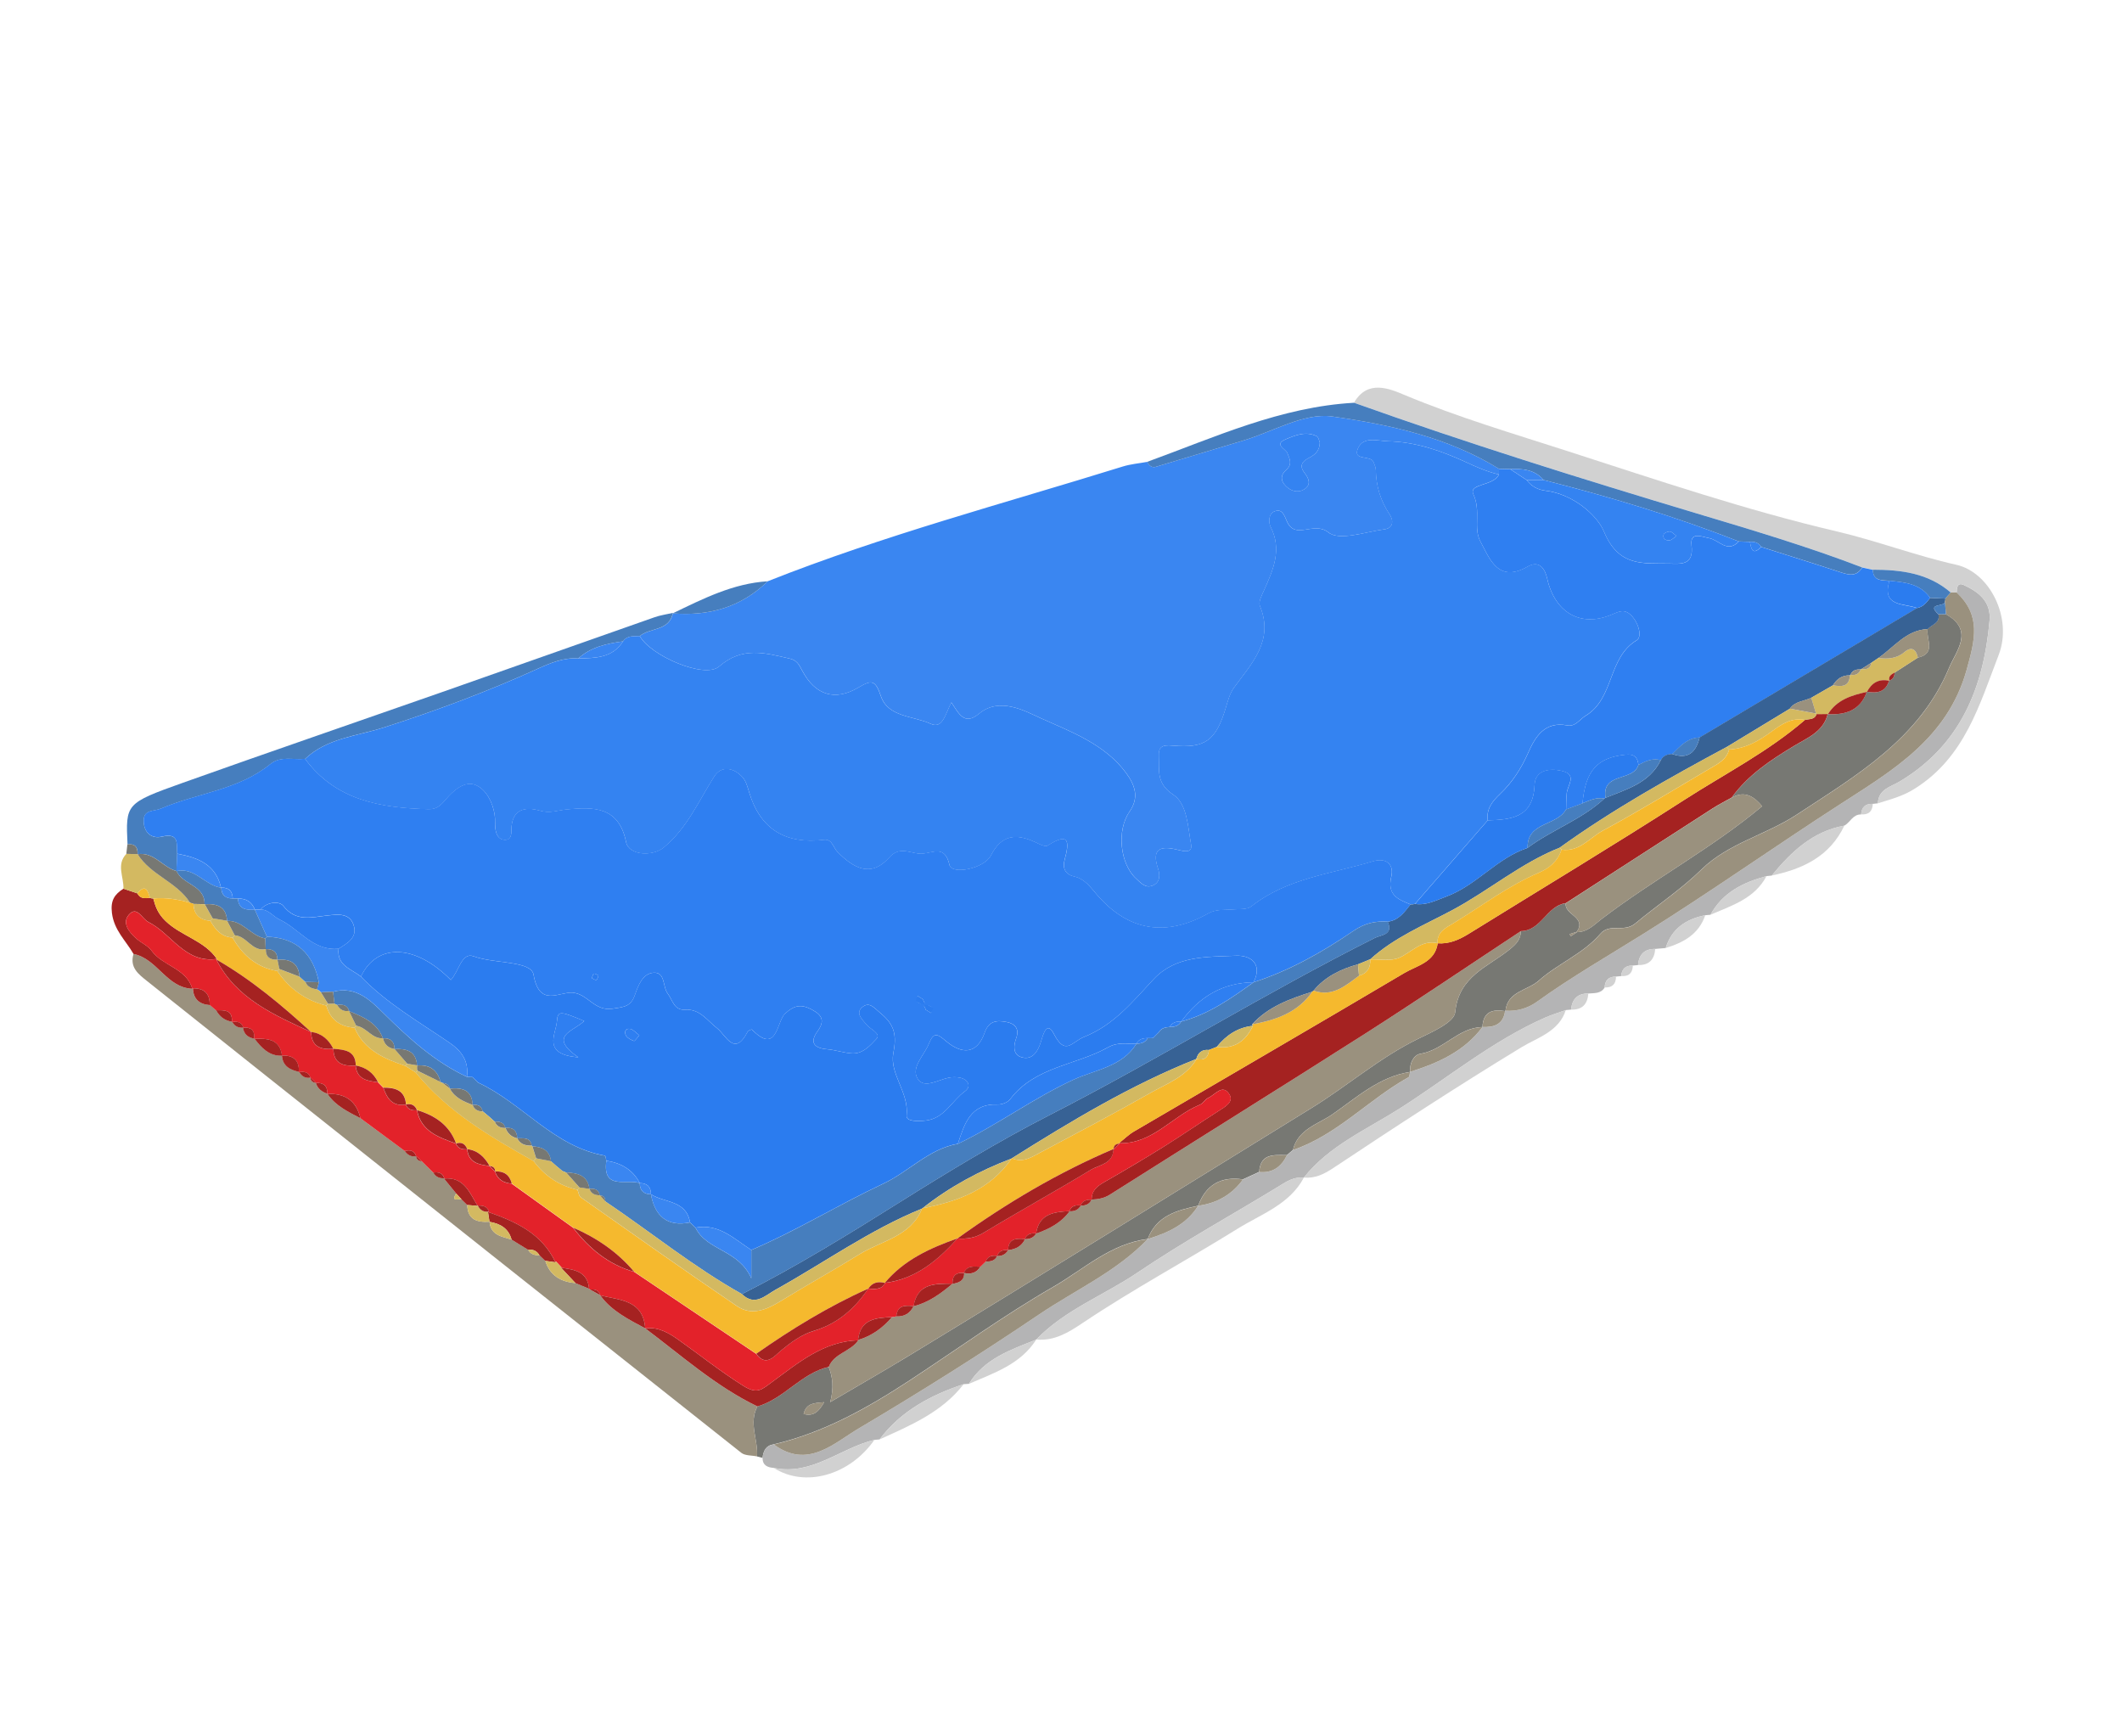 <?xml version="1.0" encoding="utf-8"?>
<!-- Generator: Adobe Illustrator 21.1.0, SVG Export Plug-In . SVG Version: 6.00 Build 0)  -->
<svg version="1.1" id="Слой_1" xmlns="http://www.w3.org/2000/svg" xmlns:xlink="http://www.w3.org/1999/xlink" x="0px" y="0px"
	 viewBox="0 0 55 45" style="enable-background:new 0 0 55 45;" xml:space="preserve">
<g>
	<path style="fill:#3A86F1;" d="M19.898,15.064c3.003-1.191,6.125-2.017,9.204-2.974
		c0.203-0.063,0.42-0.081,0.631-0.12c0.05,0.088,0.116,0.161,0.226,0.128
		c0.755-0.225,1.508-0.455,2.263-0.68c0.77-0.23,1.58-0.727,2.305-0.625
		c1.489,0.21,3,0.538,4.325,1.356c-0,0.05-0.001,0.099-0.001,0.148
		c-0.304-0.07-0.582-0.195-0.867-0.326c-0.631-0.29-1.294-0.519-2-0.535
		c-0.272-0.006-0.646-0.14-0.786,0.184c-0.144,0.335,0.327,0.163,0.404,0.356
		c0.026,0.065,0.058,0.135,0.059,0.203c0.007,0.419,0.122,0.799,0.357,1.15
		c0.106,0.158,0.101,0.357-0.13,0.388c-0.496,0.066-1.17,0.309-1.454,0.082
		c-0.383-0.306-0.853,0.206-1.074-0.28c-0.07-0.154-0.124-0.358-0.34-0.26
		c-0.141,0.064-0.142,0.283-0.087,0.391c0.302,0.591,0.07,1.112-0.166,1.641
		c-0.058,0.13-0.154,0.304-0.111,0.408c0.374,0.908-0.212,1.49-0.674,2.126
		c-0.108,0.149-0.157,0.347-0.213,0.529c-0.254,0.833-0.522,1.046-1.383,0.968
		c-0.274-0.025-0.361,0.042-0.35,0.282c0.016,0.364-0.071,0.698,0.374,0.989
		c0.363,0.238,0.379,0.833,0.462,1.287c0.045,0.249-0.196,0.18-0.365,0.139
		c-0.421-0.103-0.665-0.032-0.491,0.49c0.047,0.142,0.07,0.353-0.134,0.439
		c-0.192,0.081-0.312-0.067-0.435-0.179c-0.414-0.379-0.511-1.248-0.169-1.736
		c0.258-0.369,0.135-0.693-0.085-0.994c-0.55-0.752-1.432-1.074-2.213-1.425
		c-0.405-0.182-1.064-0.564-1.602-0.119c-0.383,0.317-0.523,0.001-0.718-0.291
		c-0.155,0.292-0.224,0.699-0.536,0.554c-0.448-0.207-1.107-0.169-1.291-0.716
		c-0.144-0.429-0.243-0.425-0.581-0.225c-0.608,0.36-1.119,0.204-1.459-0.437
		c-0.085-0.16-0.133-0.268-0.329-0.313c-0.635-0.146-1.221-0.319-1.826,0.207
		c-0.376,0.327-1.784-0.285-2.054-0.791c0.27-0.223,0.767-0.122,0.859-0.6
		c0,0-0.006,0.013-0.006,0.013C18.376,15.972,19.21,15.736,19.898,15.064z
		 M34.208,11.466c-0.019-0.042-0.032-0.138-0.08-0.162
		c-0.278-0.137-0.547-0.029-0.801,0.079c-0.323,0.137-0.003,0.248,0.04,0.357
		c0.063,0.161,0.137,0.29-0.033,0.441c-0.19,0.17-0.113,0.345,0.064,0.474
		c0.121,0.089,0.279,0.106,0.404,0.027c0.193-0.122,0.12-0.287,0.011-0.426
		c-0.149-0.19-0.059-0.301,0.113-0.39C34.081,11.787,34.204,11.686,34.208,11.466z"
		/>
	<path style="fill:#777873;" d="M19.764,37.782c-0.048-0.012-0.095-0.025-0.143-0.037
		c0.033-0.431-0.223-0.865,0.01-1.295c0.695-0.2,1.133-0.861,1.848-1.025
		c0.1,0.261,0.138,0.532,0.04,0.912c0.744-0.439,1.379-0.801,2.008-1.183
		c3.501-2.128,6.98-4.29,10.467-6.439c0.936-0.577,1.768-1.307,2.763-1.793
		c0.361-0.176,0.935-0.427,0.96-0.687c0.089-0.942,0.862-1.178,1.421-1.637
		c0.163-0.133,0.279-0.254,0.28-0.466c0.532-0.009,0.667-0.659,1.165-0.723
		c-0.046,0.301,0.549,0.355,0.286,0.74c-0.063,0.02-0.126,0.04-0.189,0.059
		c0.013,0.019,0.035,0.054,0.036,0.053c0.055-0.033,0.108-0.068,0.161-0.104
		c0.267,0,0.445-0.194,0.626-0.333c1.35-1.033,2.861-1.836,4.169-2.929
		c-0.204-0.247-0.443-0.417-0.788-0.223c0.422-0.586,1.009-0.972,1.614-1.338
		c0.349-0.211,0.76-0.366,0.876-0.828l0.002,0.003
		c0.46,0.022,0.839-0.096,1.009-0.578l0.005-0.003
		c0.261,0.044,0.483,0.011,0.572-0.287l0.005-0.004
		c0.106-0.029,0.133-0.113,0.143-0.208c0.199-0.129,0.399-0.257,0.598-0.386
		c0.486-0.109,0.208-0.481,0.255-0.741c0.106-0.118,0.327-0.152,0.28-0.383
		c0.065-0,0.129-0.001,0.193-0.001c0.749,0.419,0.259,0.96,0.079,1.394
		c-0.761,1.829-2.396,2.782-3.95,3.802c-0.793,0.521-1.772,0.741-2.462,1.416
		c-0.534,0.523-1.15,0.927-1.715,1.399c-0.302,0.252-0.663-0.017-0.91,0.272
		c-0.444,0.519-1.101,0.771-1.596,1.213c-0.286,0.256-0.804,0.274-0.861,0.777
		l-0.013,0.012c-0.33-0.055-0.567,0.022-0.584,0.411l-0.004,0.003
		c-0.625,0.015-1.006,0.596-1.606,0.693c-0.17,0.028-0.286,0.246-0.263,0.465
		l-0.005,0.005c-0.802,0.124-1.392,0.67-2.015,1.101
		c-0.359,0.248-0.893,0.384-1.018,0.92c-0.053,0.045-0.105,0.09-0.158,0.135
		c-0.328-0.002-0.686-0.053-0.718,0.434c-0.141,0.065-0.281,0.129-0.422,0.194
		c-0.568-0.082-0.959,0.138-1.159,0.681l-0.004,0.003
		c-0.546,0.117-1.076,0.257-1.303,0.858l-0.005,0.003
		c-0.961,0.123-1.66,0.787-2.448,1.242c-1.274,0.735-2.471,1.603-3.703,2.412
		c-1.1,0.722-2.24,1.363-3.538,1.668C19.851,37.459,19.785,37.601,19.764,37.782
		z M21.362,36.34c-0.299,0.018-0.472,0.047-0.533,0.306
		C21.074,36.704,21.205,36.613,21.362,36.34z"/>
	<path style="fill:#B4B4B5;" d="M19.764,37.782c0.021-0.181,0.087-0.323,0.293-0.347
		c0.88,0.648,1.55-0.03,2.204-0.418c1.584-0.938,3.145-1.92,4.67-2.951
		c0.945-0.639,2.01-1.111,2.814-1.953l0.005-0.003
		c0.518-0.159,0.999-0.374,1.303-0.858c0,0,0.004-0.003,0.004-0.003
		c0.481-0.066,0.872-0.285,1.159-0.681c0.141-0.065,0.281-0.129,0.422-0.194
		c0.347,0.034,0.572-0.135,0.718-0.434c0.053-0.045,0.105-0.09,0.158-0.136
		c1.147-0.391,1.962-1.312,2.995-1.886c0.029-0.016,0.026-0.089,0.038-0.135
		c0,0,0.005-0.005,0.005-0.005c0.72-0.229,1.398-0.526,1.869-1.158l0.004-0.003
		c0.299,0.012,0.537-0.064,0.584-0.411c0,0,0.013-0.012,0.012-0.012
		c0.3,0.018,0.575-0.06,0.817-0.234c0.895-0.643,1.849-1.191,2.782-1.774
		c1.725-1.078,3.387-2.255,5.097-3.358c1.343-0.866,2.758-1.694,3.254-3.462
		c0.221-0.789,0.382-1.406-0.257-2.011c0.005-0.123,0.017-0.271,0.189-0.192
		c0.386,0.179,0.707,0.432,0.664,0.918c-0.152,1.734-0.75,3.224-2.322,4.169
		c-0.238,0.143-0.559,0.201-0.572,0.569c-0.044,0.005-0.088,0.009-0.132,0.014
		c-0.191-0.008-0.29,0.085-0.303,0.274c-0.213-0.005-0.282,0.204-0.433,0.29
		c-0.822,0.149-1.381,0.681-1.883,1.294c-0.045,0.004-0.089,0.009-0.134,0.014
		c-0.604,0.161-1.138,0.423-1.454,1.002c-0.045,0.003-0.09,0.007-0.135,0.012
		c-0.495,0.099-0.869,0.343-1.026,0.85c-0.09,0.008-0.18,0.015-0.27,0.023
		c-0.282-0.002-0.423,0.146-0.447,0.419c-0.045,0.004-0.089,0.008-0.134,0.012
		c-0.188-0.005-0.288,0.087-0.303,0.273c-0.045,0.003-0.089,0.008-0.134,0.013
		c-0.189-0.001-0.287,0.095-0.294,0.283c-0.1,0.164-0.268,0.142-0.423,0.156
		c-0.282-0.003-0.421,0.146-0.448,0.417c-0.045,0.004-0.09,0.008-0.135,0.012
		c-0.178,0.064-0.362,0.119-0.535,0.195c-1.369,0.604-2.521,1.561-3.77,2.356
		c-0.857,0.545-1.828,0.961-2.486,1.791l0,0.001
		c-0.2-0.019-0.361,0.048-0.536,0.156c-1.257,0.773-2.557,1.481-3.778,2.307
		c-0.868,0.587-1.878,0.96-2.622,1.733l-0.001,0.002
		c-0.659,0.263-1.341,0.491-1.744,1.145c-0.046,0.003-0.091,0.006-0.137,0.009
		c-0.853,0.285-1.625,0.694-2.18,1.432c-0.045,0.004-0.089,0.008-0.134,0.012
		c-0.879,0.209-1.614,0.933-2.608,0.726
		C19.891,38.03,19.765,37.976,19.764,37.782z"/>
	<path style="fill:#9A917E;" d="M19.631,36.449c-0.234,0.43,0.023,0.864-0.01,1.295
		c-0.137-0.029-0.308-0.015-0.407-0.093c-4.131-3.269-8.257-6.545-12.382-9.822
		c-1.005-0.798-2.006-1.6-3.011-2.397c-0.232-0.184-0.465-0.358-0.361-0.709
		c0.615,0.12,0.855,0.875,1.525,0.902c-0-0,0.015-0.012,0.015-0.012
		c0.01,0.28,0.166,0.413,0.435,0.434l0.005-0.003
		c0.05,0.043,0.1,0.086,0.151,0.129l0.011,0.008
		c0.089,0.164,0.222,0.267,0.408,0.297l0.012,0.006
		c0.062,0.116,0.161,0.157,0.288,0.147l-0.011-0.002
		c0.023,0.169,0.126,0.257,0.288,0.285l0.012,0.006
		c0.183,0.236,0.377,0.452,0.713,0.438l-0.004-0.005
		c0.018,0.274,0.208,0.371,0.44,0.423l0.012,0.007
		c0.064,0.113,0.158,0.166,0.289,0.144L8.042,27.92
		c0.006,0.095,0.065,0.137,0.152,0.149L8.186,28.065
		c0.045,0.151,0.157,0.232,0.298,0.281l0.004,0.003
		c0.21,0.311,0.536,0.465,0.854,0.63c0.383,0.283,0.766,0.566,1.149,0.848
		c0.071,0.104,0.164,0.159,0.294,0.135l-0.003-0.008
		c0.007,0.094,0.066,0.133,0.153,0.143l-0.005-0.006
		c0.05,0.05,0.1,0.1,0.15,0.15l-0.005-0.006
		c0.048,0.048,0.097,0.096,0.145,0.144l0.007,0.008
		c0.065,0.111,0.163,0.155,0.288,0.147l-0.008,0.008
		c0.106,0.129,0.211,0.259,0.317,0.388c-0.15,0.231,0.068,0.126,0.14,0.153
		l0,0.003c0.048,0.048,0.096,0.096,0.145,0.144l0.002-0.002
		c0.01,0.386,0.26,0.454,0.576,0.434l0.001,0.002
		c0.031,0.352,0.323,0.38,0.572,0.462c0.143,0.088,0.286,0.176,0.43,0.264
		c0.063,0.12,0.174,0.142,0.294,0.144l0.001,0.001
		c0.049,0.047,0.098,0.095,0.147,0.142l0.001-0.002
		c0.12,0.382,0.403,0.545,0.782,0.577c0.118,0.049,0.235,0.097,0.353,0.146
		l0.026,0.022c0.088,0.05,0.177,0.099,0.265,0.149l-0.004,0.001
		c0.298,0.409,0.739,0.624,1.167,0.855l-0.001-0
		C17.667,35.135,18.553,35.93,19.631,36.449z"/>
	<path style="fill:#D1D1D1;" d="M48.673,20.818c0.013-0.369,0.335-0.426,0.572-0.569
		c1.572-0.945,2.17-2.435,2.322-4.169c0.043-0.485-0.278-0.738-0.664-0.918
		c-0.172-0.08-0.184,0.069-0.189,0.191c-0.052-0-0.103,0-0.155,0
		c-0.584-0.503-1.289-0.589-2.019-0.59c-0.091-0.02-0.182-0.039-0.274-0.059
		c-1.421-0.546-2.879-0.976-4.336-1.414c-2.964-0.89-5.919-1.813-8.835-2.854
		c0.348-0.606,0.915-0.366,1.305-0.202c1.384,0.58,2.82,1.002,4.241,1.461
		c2.309,0.745,4.608,1.525,6.978,2.08c1.035,0.243,2.038,0.627,3.084,0.861
		c0.875,0.196,1.468,1.386,1.1,2.339c-0.495,1.28-0.873,2.643-2.167,3.459
		C49.318,20.638,49.003,20.714,48.673,20.818z"/>
	<path style="fill:#467EBE;" d="M17.441,15.883c-0.093,0.477-0.589,0.376-0.859,0.6
		c-0.156,0.011-0.326-0.02-0.434,0.139c-0.421,0.057-0.831,0.144-1.16,0.443
		c-0.373-0.027-0.703,0.108-1.033,0.258c-1.307,0.594-2.645,1.094-4.016,1.533
		c-0.682,0.218-1.465,0.272-2.031,0.811c-0.302,0.034-0.629-0.085-0.9,0.136
		c-0.827,0.673-1.898,0.751-2.836,1.153c-0.189,0.081-0.454,0.015-0.447,0.328
		c0.006,0.299,0.205,0.462,0.473,0.399c0.458-0.108,0.376,0.196,0.395,0.442
		c-0.006,0.15-0.012,0.299-0.018,0.449c-0.357-0.095-0.579-0.5-1.005-0.437
		l-0.003-0c0.011-0.186-0.072-0.276-0.262-0.254
		c-0.048-1.049-0.054-1.066,1.433-1.596c2.236-0.797,4.483-1.567,6.723-2.352
		c1.833-0.643,3.664-1.293,5.497-1.936C17.111,15.944,17.279,15.921,17.441,15.883z"/>
	<path style="fill:#467EBE;" d="M35.096,10.438c2.916,1.041,5.87,1.964,8.835,2.854
		c1.457,0.437,2.915,0.868,4.336,1.414c-0.167,0.269-0.387,0.181-0.619,0.105
		c-0.665-0.219-1.333-0.426-2-0.638c-0.066-0.112-0.173-0.136-0.292-0.132
		c-0.096-0.003-0.193-0.006-0.289-0.009c-1.649-0.649-3.342-1.158-5.058-1.592
		c-0.231-0.274-0.544-0.296-0.869-0.284c-0.096-0.002-0.192-0.005-0.289-0.007
		c-1.325-0.818-2.836-1.146-4.325-1.356c-0.725-0.102-1.535,0.396-2.305,0.625
		c-0.755,0.225-1.508,0.455-2.263,0.68c-0.11,0.033-0.176-0.04-0.226-0.128
		C31.484,11.332,33.193,10.544,35.096,10.438z"/>
	<path style="fill:#D1D1D1;" d="M33.793,30.518c0.658-0.831,1.629-1.246,2.486-1.791
		c1.25-0.795,2.402-1.752,3.77-2.356c0.173-0.076,0.356-0.131,0.535-0.195
		c-0.175,0.559-0.74,0.716-1.145,0.962c-1.647,1.001-3.258,2.053-4.862,3.119
		C34.321,30.428,34.093,30.543,33.793,30.518z"/>
	<path style="fill:#D1D1D1;" d="M26.859,34.715c0.743-0.773,1.754-1.146,2.622-1.733
		c1.221-0.826,2.521-1.534,3.778-2.307c0.175-0.108,0.336-0.175,0.536-0.156
		c-0.369,0.697-1.111,0.947-1.712,1.321c-1.334,0.829-2.721,1.573-4.028,2.45
		C27.694,34.533,27.323,34.759,26.859,34.715z"/>
	<path style="fill:#A52221;" d="M4.986,25.625c-0.67-0.027-0.91-0.782-1.525-0.902
		c-0.199-0.345-0.505-0.613-0.56-1.063c-0.04-0.327,0.068-0.481,0.298-0.629
		c0.12,0.04,0.24,0.081,0.361,0.121C3.632,23.296,3.758,23.284,3.886,23.268
		c0.027,0.013,0.056,0.019,0.086,0.017c0.059,0.219,0.122,0.393,0.316,0.581
		c0.407,0.394,1.006,0.506,1.333,0.985c-0.827,0.118-1.173-0.656-1.775-0.957
		c-0.168-0.084-0.296-0.436-0.509-0.185c-0.18,0.212,0.009,0.452,0.2,0.618
		c0.126,0.11,0.298,0.181,0.392,0.311C4.219,25.039,4.831,25.089,4.986,25.625z"/>
	<path style="fill:#D3B961;" d="M3.972,23.285c-0.03,0.002-0.059-0.004-0.086-0.017
		c-0.056-0.187-0.114-0.37-0.326-0.115c-0.12-0.04-0.241-0.081-0.361-0.121
		c0.014-0.302-0.192-0.623,0.076-0.904c0.097,0.003,0.193,0.006,0.29,0.009
		l0.003,0c0.339,0.543,1.018,0.72,1.36,1.26
		C4.615,23.308,4.299,23.253,3.972,23.285z"/>
	<path style="fill:#D1D1D1;" d="M45.921,22.69c0.503-0.613,1.062-1.145,1.883-1.294
		C47.428,22.192,46.73,22.521,45.921,22.69z"/>
	<path style="fill:#D1D1D1;" d="M20.055,38.042c0.994,0.208,1.73-0.517,2.608-0.726
		C22.019,38.238,20.864,38.559,20.055,38.042z"/>
	<path style="fill:#467EBE;" d="M19.898,15.064c-0.687,0.672-1.522,0.908-2.463,0.832
		C18.222,15.517,19.002,15.119,19.898,15.064z"/>
	<path style="fill:#D1D1D1;" d="M22.797,37.304c0.556-0.738,1.327-1.147,2.18-1.432
		C24.415,36.6,23.598,36.94,22.797,37.304z"/>
	<path style="fill:#D1D1D1;" d="M25.114,35.863c0.402-0.654,1.084-0.882,1.744-1.145
		C26.448,35.36,25.762,35.582,25.114,35.863z"/>
	<path style="fill:#D1D1D1;" d="M44.333,23.706c0.316-0.579,0.851-0.84,1.454-1.002
		C45.477,23.291,44.884,23.468,44.333,23.706z"/>
	<path style="fill:#D1D1D1;" d="M43.173,24.568c0.156-0.507,0.531-0.751,1.026-0.85
		C44.031,24.212,43.634,24.428,43.173,24.568z"/>
	<path style="fill:#D1D1D1;" d="M42.455,25.01c0.024-0.273,0.165-0.421,0.447-0.419
		C42.881,24.867,42.743,25.018,42.455,25.01z"/>
	<path style="fill:#D1D1D1;" d="M40.719,26.165c0.027-0.27,0.167-0.42,0.448-0.417
		C41.148,26.026,41.007,26.175,40.719,26.165z"/>
	<path style="fill:#777873;" d="M3.564,22.137c-0.097-0.003-0.193-0.006-0.29-0.009
		c0.009-0.082,0.018-0.164,0.028-0.246C3.493,21.861,3.575,21.951,3.564,22.137z"
		/>
	<path style="fill:#D1D1D1;" d="M41.591,25.591c0.008-0.188,0.105-0.284,0.294-0.283
		C41.885,25.504,41.787,25.599,41.591,25.591z"/>
	<path style="fill:#D1D1D1;" d="M42.019,25.295c0.015-0.186,0.115-0.278,0.303-0.273
		C42.315,25.217,42.217,25.312,42.019,25.295z"/>
	<path style="fill:#D1D1D1;" d="M48.238,21.105c0.012-0.189,0.112-0.282,0.303-0.274
		C48.533,21.025,48.435,21.12,48.238,21.105z"/>
	<path style="fill:#3483F1;" d="M16.148,16.622c0.108-0.16,0.278-0.128,0.434-0.139
		c0.27,0.506,1.678,1.118,2.054,0.791c0.605-0.526,1.19-0.353,1.826-0.207
		c0.197,0.045,0.244,0.154,0.329,0.313c0.341,0.641,0.852,0.797,1.459,0.437
		c0.337-0.2,0.436-0.204,0.581,0.225c0.184,0.547,0.843,0.509,1.291,0.716
		c0.313,0.145,0.381-0.262,0.536-0.554c0.195,0.292,0.335,0.609,0.718,0.291
		c0.538-0.445,1.197-0.063,1.602,0.119c0.782,0.351,1.663,0.673,2.213,1.425
		c0.22,0.301,0.343,0.626,0.085,0.994c-0.341,0.488-0.245,1.357,0.169,1.736
		c0.123,0.113,0.243,0.261,0.435,0.179c0.204-0.086,0.181-0.297,0.134-0.439
		c-0.174-0.522,0.07-0.593,0.491-0.49c0.169,0.041,0.41,0.11,0.365-0.139
		c-0.082-0.454-0.099-1.049-0.462-1.287c-0.444-0.292-0.357-0.626-0.374-0.989
		c-0.011-0.24,0.076-0.307,0.35-0.282c0.861,0.078,1.129-0.135,1.383-0.968
		c0.056-0.182,0.104-0.38,0.213-0.529c0.461-0.636,1.048-1.218,0.674-2.126
		c-0.043-0.104,0.053-0.278,0.111-0.408c0.236-0.529,0.469-1.05,0.166-1.641
		c-0.055-0.108-0.054-0.328,0.087-0.391c0.217-0.098,0.271,0.106,0.34,0.26
		c0.22,0.486,0.69-0.026,1.074,0.28c0.284,0.227,0.958-0.017,1.454-0.082
		c0.231-0.031,0.236-0.23,0.13-0.388c-0.235-0.351-0.35-0.731-0.357-1.15
		c-0.001-0.068-0.033-0.137-0.059-0.203c-0.077-0.193-0.548-0.021-0.404-0.356
		c0.14-0.324,0.514-0.19,0.786-0.184c0.706,0.016,1.369,0.245,2,0.535
		c0.285,0.131,0.563,0.256,0.867,0.326c-0.137,0.304-0.796,0.228-0.66,0.515
		c0.201,0.427-0.008,0.867,0.179,1.215c0.24,0.446,0.458,1.095,1.226,0.655
		c0.309-0.177,0.452,0.068,0.508,0.314c0.197,0.877,0.866,1.272,1.671,0.93
		c0.2-0.085,0.334-0.151,0.506,0.021c0.194,0.195,0.291,0.556,0.142,0.645
		c-0.756,0.454-0.577,1.509-1.325,1.957c-0.156,0.094-0.26,0.29-0.475,0.249
		c-0.589-0.11-0.83,0.297-1.015,0.716c-0.179,0.404-0.408,0.759-0.724,1.059
		c-0.2,0.19-0.362,0.388-0.322,0.686c-0.628,0.722-1.256,1.443-1.884,2.165
		c-0.039,0.011-0.078,0.015-0.118,0.014c-0.319-0.129-0.61-0.242-0.498-0.712
		c0.081-0.339-0.147-0.503-0.477-0.402c-1.071,0.326-2.222,0.433-3.147,1.167
		c-0.113,0.089-0.321,0.065-0.485,0.08c-0.212,0.02-0.423-0.015-0.63,0.101
		c-1.096,0.617-2.066,0.46-2.876-0.468c-0.175-0.201-0.322-0.424-0.6-0.487
		c-0.246-0.056-0.307-0.225-0.25-0.434c0.126-0.464,0.126-0.733-0.442-0.366
		c-0.064,0.041-0.225-0.046-0.331-0.095c-0.483-0.22-0.86-0.193-1.136,0.347
		c-0.18,0.351-1.019,0.506-1.076,0.249c-0.115-0.519-0.419-0.317-0.697-0.293
		c-0.286,0.024-0.574-0.226-0.864,0.099c-0.482,0.541-0.934,0.265-1.34-0.143
		c-0.112-0.113-0.138-0.341-0.352-0.315c-0.987,0.119-1.645-0.263-1.939-1.231
		c-0.041-0.136-0.08-0.291-0.171-0.391c-0.225-0.248-0.548-0.31-0.732-0.021
		c-0.407,0.639-0.704,1.344-1.316,1.846c-0.282,0.231-0.899,0.208-0.971-0.146
		c-0.186-0.919-0.831-0.912-1.53-0.845c-0.232,0.022-0.443,0.109-0.701,0.034
		c-0.385-0.113-0.733-0.043-0.741,0.488c-0.002,0.114,0.002,0.268-0.164,0.267
		c-0.174-0.001-0.233-0.146-0.252-0.295c-0.015-0.119-0-0.242-0.019-0.36
		c-0.051-0.322-0.219-0.644-0.48-0.761c-0.292-0.131-0.592,0.142-0.778,0.36
		c-0.139,0.164-0.244,0.268-0.456,0.262c-1.23-0.034-2.398-0.22-3.199-1.305
		c0.566-0.539,1.349-0.592,2.031-0.811c1.371-0.439,2.709-0.939,4.016-1.533
		c0.33-0.15,0.661-0.284,1.033-0.258C15.426,17.053,15.871,17.059,16.148,16.622z"
		/>
	<path style="fill:#2F7FF1;" d="M38.561,21.261c-0.04-0.298,0.122-0.497,0.322-0.686
		c0.316-0.3,0.545-0.655,0.724-1.059c0.185-0.419,0.426-0.826,1.015-0.716
		c0.215,0.04,0.319-0.156,0.475-0.249c0.748-0.448,0.569-1.503,1.325-1.957
		c0.149-0.089,0.052-0.45-0.142-0.645c-0.172-0.172-0.306-0.106-0.506-0.021
		c-0.805,0.342-1.474-0.054-1.671-0.93c-0.055-0.246-0.199-0.491-0.508-0.314
		c-0.768,0.44-0.986-0.209-1.226-0.655c-0.188-0.348,0.022-0.788-0.179-1.215
		c-0.135-0.287,0.523-0.211,0.66-0.515c0-0.049,0.001-0.099,0.001-0.148
		c0.096,0.002,0.192,0.005,0.289,0.007c0.144,0.095,0.289,0.191,0.433,0.286
		c0.12,0.166,0.297,0.252,0.487,0.274c0.702,0.083,1.335,0.629,1.514,1.061
		c0.381,0.918,1.013,0.816,1.692,0.828c0.302,0.005,0.64,0.053,0.577-0.475
		c-0.044-0.363,0.265-0.22,0.456-0.185c0.255,0.046,0.473,0.401,0.769,0.087
		c0.096,0.003,0.193,0.006,0.289,0.009c0.031,0.19,0.074,0.355,0.292,0.132
		c0.667,0.212,1.335,0.419,2,0.638c0.232,0.076,0.452,0.164,0.619-0.105
		c0.091,0.019,0.182,0.039,0.274,0.059c0.01,0.295,0.234,0.27,0.43,0.287
		c-0.204,0.684,0.374,0.577,0.716,0.707c-1.878,1.117-3.756,2.235-5.634,3.352
		c-0.317,0.011-0.509,0.229-0.711,0.43c-0.125,0.004-0.233,0.039-0.296,0.159
		c-0.215-0.061-0.398,0.027-0.579,0.123c-0.023-0.199-0.109-0.289-0.333-0.266
		c-0.735,0.075-1.04,0.41-1.118,1.261c-0.142,0.053-0.284,0.106-0.426,0.16
		c0.005-0.142,0.003-0.284,0.018-0.425c0.021-0.206,0.276-0.475-0.118-0.572
		c-0.322-0.079-0.7-0.03-0.716,0.361C39.74,21.19,39.18,21.241,38.561,21.261
		z"/>
	<path style="fill:#3483F1;" d="M34.208,11.466c-0.003,0.219-0.127,0.32-0.282,0.401
		c-0.172,0.089-0.261,0.199-0.113,0.39c0.109,0.139,0.182,0.304-0.011,0.426
		c-0.125,0.079-0.284,0.061-0.404-0.027c-0.176-0.129-0.254-0.305-0.064-0.474
		c0.17-0.152,0.096-0.28,0.033-0.441c-0.043-0.109-0.363-0.22-0.04-0.357
		c0.254-0.108,0.523-0.215,0.801-0.079C34.176,11.328,34.189,11.425,34.208,11.466z
		"/>
	<path style="fill:#9A917E;" d="M39.418,24.131c-0.001,0.212-0.117,0.333-0.28,0.466
		c-0.559,0.458-1.332,0.694-1.421,1.637c-0.025,0.26-0.599,0.511-0.96,0.687
		c-0.995,0.486-1.827,1.216-2.763,1.793c-3.487,2.149-6.966,4.312-10.467,6.439
		c-0.629,0.383-1.265,0.744-2.008,1.183c0.098-0.38,0.06-0.651-0.04-0.912
		c0.141-0.357,0.57-0.394,0.766-0.69l-0.007-0.007
		c0.357-0.104,0.643-0.314,0.882-0.594c0.038-0.001,0.075-0.007,0.11-0.019
		c0.211,0.014,0.358-0.08,0.449-0.267l-0.004,0.006
		c0.396-0.096,0.71-0.332,1.014-0.586l-0.004,0.005
		c0.164-0.025,0.305-0.076,0.303-0.28l-0.012-0.004
		c0.18,0.045,0.33,0.006,0.433-0.159l-0.007,0.005
		c0.051-0.049,0.102-0.098,0.152-0.146l-0.004,0.004
		c0.126,0.008,0.237-0.015,0.297-0.144l-0.007,0.004
		c0.129,0.007,0.225-0.046,0.291-0.156l-0.005,0.004
		c0.196-0.022,0.354-0.102,0.441-0.289l-0.007,0.004
		c0.125,0.002,0.231-0.032,0.296-0.15l-0.004,0.004
		c0.342-0.117,0.653-0.281,0.872-0.582l-0.007,0.004
		c0.127,0.007,0.231-0.033,0.296-0.151l-0.008,0.005
		c0.125,0.002,0.23-0.032,0.287-0.155l0-0.001
		c0.167-0.009,0.32-0.031,0.475-0.129c2.206-1.397,4.425-2.775,6.626-4.179
		C36.748,25.918,38.078,25.016,39.418,24.131z"/>
	<path style="fill:#376295;" d="M43.046,19.7c0.062-0.12,0.17-0.156,0.295-0.16
		c0.415,0.151,0.618-0.049,0.711-0.43c1.878-1.117,3.756-2.235,5.634-3.352
		c0.161-0.027,0.249-0.146,0.34-0.263c0.132,0.006,0.263,0.012,0.395,0.018
		c0.004,0.026,0,0.05-0.011,0.074c0.029,0.153-0.506,0.026-0.166,0.334
		c0.047,0.23-0.174,0.264-0.28,0.383c-0.559,0.024-0.87,0.471-1.28,0.75
		c-0.061,0.041-0.122,0.083-0.183,0.124c-0.085,0.054-0.17,0.107-0.255,0.161
		l-0.019,0.01c-0.117-0.005-0.218,0.02-0.266,0.143l-0.015,0.011
		c-0.202-0.007-0.338,0.096-0.44,0.259c-0.187,0.107-0.374,0.214-0.561,0.322
		c-0.186,0.091-0.421,0.088-0.555,0.283c-0.545,0.331-1.09,0.662-1.635,0.992
		c-1.486,0.799-2.957,1.622-4.33,2.61c-1.006,0.4-1.833,1.109-2.78,1.616
		c-0.73,0.391-1.51,0.71-2.135,1.281l0.003-0.005
		c-0.105,0.043-0.211,0.087-0.316,0.13c-0.445,0.125-0.85,0.318-1.152,0.684
		l-0.034,0.027c-0.573,0.183-1.137,0.382-1.558,0.846l0.019,0.037
		c-0.394,0.042-0.693,0.246-0.936,0.546c-0.068,0.027-0.136,0.054-0.204,0.081
		c-0.177-0.019-0.281,0.066-0.326,0.232l0.009-0.003
		c-1.697,0.673-3.25,1.611-4.789,2.577l-0.01,0.007
		c-0.831,0.316-1.605,0.734-2.304,1.286l-0.017,0.012
		c-1.348,0.548-2.528,1.398-3.79,2.099c-0.273,0.152-0.537,0.443-0.877,0.116
		c1.399-0.707,2.739-1.533,4.056-2.36c1.283-0.805,2.59-1.6,3.919-2.28
		c2.852-1.46,5.571-3.156,8.433-4.592c0.155-0.078,0.484-0.075,0.33-0.419
		c0.283-0.034,0.433-0.245,0.59-0.447c0.04,0.001,0.079-0.003,0.118-0.014
		c0.297,0.043,0.542-0.092,0.812-0.191c0.784-0.291,1.311-0.997,2.104-1.26
		c0.634-0.472,1.404-0.734,1.992-1.278l0.027-0.019
		C42.159,20.453,42.752,20.296,43.046,19.7z"/>
	<path style="fill:#A52221;" d="M39.418,24.131c-1.341,0.885-2.67,1.786-4.024,2.65
		c-2.201,1.404-4.42,2.782-6.626,4.179c-0.155,0.098-0.307,0.12-0.475,0.129
		c-0.002-0.221,0.128-0.339,0.309-0.443c0.52-0.297,1.036-0.602,1.544-0.919
		c0.487-0.304,0.96-0.63,1.444-0.939c0.167-0.107,0.398-0.234,0.271-0.431
		c-0.176-0.275-0.366,0.015-0.54,0.092c-0.084,0.037-0.137,0.146-0.222,0.181
		c-0.719,0.292-1.228,1.028-2.099,0.997c0.13-0.102,0.25-0.222,0.391-0.305
		c2.335-1.369,4.677-2.726,7.006-4.106c0.329-0.195,0.795-0.275,0.867-0.774
		l-0.005,0.004c0.301,0.022,0.559-0.092,0.809-0.246
		c1.864-1.155,3.744-2.285,5.588-3.471c1.051-0.676,2.173-1.248,3.126-2.072
		c0.11-0.03,0.252,0.001,0.3-0.152c0.097-0,0.194-0,0.291-0.001
		c-0.116,0.462-0.527,0.617-0.876,0.828c-0.606,0.366-1.192,0.752-1.614,1.338
		c-0.167,0.094-0.339,0.181-0.5,0.284c-1.268,0.816-2.534,1.634-3.8,2.452
		C40.086,23.473,39.951,24.122,39.418,24.131z"/>
	<path style="fill:#9A917E;" d="M50.41,15.586c0.011-0.023,0.015-0.048,0.011-0.074
		c0.046-0.053,0.092-0.106,0.138-0.158c0.052-0,0.103-0,0.155-0
		c0.639,0.605,0.478,1.222,0.257,2.012c-0.496,1.767-1.911,2.596-3.254,3.462
		c-1.71,1.103-3.372,2.28-5.097,3.358c-0.933,0.583-1.887,1.131-2.782,1.774
		c-0.242,0.174-0.518,0.252-0.817,0.234c0.057-0.503,0.576-0.522,0.862-0.777
		c0.495-0.443,1.152-0.694,1.596-1.213c0.248-0.289,0.609-0.02,0.91-0.272
		c0.565-0.471,1.181-0.876,1.715-1.399c0.69-0.676,1.669-0.895,2.462-1.416
		c1.554-1.021,3.189-1.973,3.95-3.802c0.181-0.434,0.671-0.975-0.079-1.394
		C50.428,15.808,50.419,15.697,50.41,15.586z"/>
	<path style="fill:#9A917E;" d="M29.745,32.113c-0.804,0.842-1.869,1.314-2.814,1.953
		c-1.525,1.031-3.086,2.013-4.67,2.951c-0.654,0.387-1.324,1.066-2.204,0.418
		c1.298-0.305,2.437-0.946,3.538-1.668c1.232-0.809,2.429-1.677,3.703-2.412
		C28.084,32.9,28.784,32.236,29.745,32.113z"/>
	<path style="fill:#9A917E;" d="M40.584,23.408c1.266-0.818,2.532-1.637,3.8-2.452
		c0.161-0.104,0.334-0.19,0.5-0.284c0.346-0.194,0.584-0.024,0.788,0.223
		c-1.308,1.093-2.819,1.896-4.169,2.929c-0.181,0.139-0.359,0.333-0.626,0.333
		l-0.008-0.009C41.132,23.763,40.538,23.709,40.584,23.408z"/>
	<path style="fill:#A52221;" d="M22.246,34.734c-0.196,0.296-0.625,0.333-0.766,0.69
		c-0.715,0.164-1.154,0.825-1.848,1.025c-1.078-0.519-1.964-1.315-2.91-2.024
		c0.337-0.046,0.617,0.123,0.863,0.297c0.56,0.396,1.092,0.824,1.678,1.191
		c0.37,0.232,0.478,0.1,0.76-0.106C20.69,35.319,21.347,34.761,22.246,34.734z
		"/>
	<path style="fill:#D3B961;" d="M47.374,18.506c-0.097,0-0.194,0-0.291,0.001
		l-0.015-0.014c-0.041-0.137-0.082-0.273-0.122-0.41
		c0.187-0.107,0.374-0.215,0.561-0.322c0.218,0.034,0.425,0.051,0.44-0.259
		l0.015-0.011c0.123,0.015,0.219-0.018,0.266-0.143l0.019-0.01
		c0.13,0.018,0.233-0.008,0.255-0.161c0.061-0.041,0.122-0.083,0.182-0.124
		c0.244,0.03,0.472,0.019,0.677-0.153c0.187-0.157,0.301-0.073,0.348,0.144
		c-0.199,0.129-0.399,0.257-0.598,0.386c-0.083,0.045-0.168,0.089-0.143,0.208
		l-0.005,0.004c-0.266-0.054-0.45,0.056-0.572,0.287l-0.005,0.003
		c-0.396,0.089-0.777,0.203-1.009,0.578L47.374,18.506z"/>
	<path style="fill:#9A917E;" d="M36.546,27.782c-0.012,0.046-0.009,0.119-0.038,0.135
		c-1.033,0.574-1.848,1.495-2.995,1.886c0.124-0.536,0.659-0.672,1.018-0.92
		C35.155,28.452,35.744,27.906,36.546,27.782z"/>
	<path style="fill:#9A917E;" d="M38.421,26.619c-0.471,0.632-1.149,0.929-1.869,1.158
		c-0.022-0.219,0.093-0.438,0.263-0.465C37.415,27.215,37.795,26.634,38.421,26.619
		z"/>
	<path style="fill:#9A917E;" d="M49.709,17.044c-0.047-0.217-0.161-0.301-0.348-0.144
		c-0.204,0.172-0.433,0.183-0.677,0.153c0.41-0.28,0.721-0.727,1.28-0.75
		C49.917,16.563,50.195,16.935,49.709,17.044z"/>
	<path style="fill:#9A917E;" d="M32.216,30.567c-0.287,0.396-0.678,0.615-1.159,0.681
		C31.257,30.704,31.647,30.484,32.216,30.567z"/>
	<path style="fill:#9A917E;" d="M31.053,31.251c-0.304,0.484-0.785,0.7-1.303,0.858
		C29.976,31.508,30.507,31.368,31.053,31.251z"/>
	<path style="fill:#A52221;" d="M47.377,18.509c0.232-0.375,0.613-0.49,1.009-0.578
		C48.215,18.413,47.836,18.531,47.377,18.509z"/>
	<path style="fill:#9A917E;" d="M33.356,29.939c-0.146,0.299-0.371,0.468-0.718,0.434
		C32.67,29.886,33.028,29.937,33.356,29.939z"/>
	<path style="fill:#9A917E;" d="M39.009,26.204c-0.047,0.347-0.285,0.423-0.584,0.411
		C38.442,26.227,38.679,26.149,39.009,26.204z"/>
	<path style="fill:#9A917E;" d="M21.362,36.34c-0.157,0.273-0.288,0.364-0.533,0.306
		C20.89,36.387,21.063,36.357,21.362,36.34z"/>
	<path style="fill:#A52221;" d="M48.39,17.928c0.122-0.232,0.306-0.342,0.572-0.287
		C48.873,17.94,48.651,17.972,48.39,17.928z"/>
	<path style="fill:#467EBE;" d="M50.41,15.586c0.009,0.111,0.018,0.222,0.027,0.332
		c-0.064,0-0.128,0.001-0.193,0.001C49.904,15.612,50.439,15.739,50.41,15.586
		z"/>
	<path style="fill:#9A917E;" d="M40.877,24.157c-0.053,0.035-0.106,0.071-0.161,0.104
		c-0.001,0.001-0.024-0.035-0.036-0.053c0.063-0.02,0.126-0.04,0.189-0.059
		L40.877,24.157z"/>
	<path style="fill:#A52221;" d="M48.967,17.637c-0.025-0.119,0.06-0.163,0.143-0.208
		C49.1,17.524,49.073,17.608,48.967,17.637z"/>
	<path style="fill:#E3222A;" d="M22.246,34.734c-0.898,0.028-1.556,0.585-2.223,1.073
		c-0.282,0.206-0.39,0.338-0.76,0.106c-0.586-0.367-1.118-0.795-1.678-1.191
		c-0.246-0.174-0.526-0.343-0.863-0.297l0.001,0
		c-0.054-0.742-0.662-0.728-1.167-0.855l0.004-0.001
		c-0.04-0.135-0.142-0.162-0.265-0.148l-0.026-0.022
		c-0.04-0.452-0.386-0.496-0.728-0.546l0.012-0.009
		c-0.049-0.052-0.098-0.104-0.147-0.156l-0.008,0.028
		c-0.35-0.747-1.028-1.056-1.749-1.307c0-0,0.027-0.009,0.027-0.009
		c-0.051-0.14-0.164-0.162-0.293-0.156l-0.002,0.008
		c-0.209-0.338-0.35-0.758-0.873-0.708l0.008-0.008
		c-0.047-0.145-0.157-0.166-0.288-0.147l-0.007-0.008
		c-0.048-0.048-0.097-0.096-0.146-0.144l0.005,0.006
		c-0.05-0.05-0.1-0.1-0.15-0.15l0.005,0.006
		c-0.051-0.048-0.102-0.096-0.153-0.143l0.003,0.008
		c-0.049-0.152-0.16-0.169-0.294-0.135c-0.383-0.283-0.766-0.566-1.149-0.849
		c-0.105-0.453-0.4-0.649-0.854-0.63L8.484,28.346
		c0.006-0.205-0.1-0.292-0.298-0.281l0.007,0.004
		c-0.051-0.05-0.101-0.1-0.152-0.149l0.005,0.009
		c-0.048-0.146-0.159-0.163-0.289-0.144l-0.012-0.007
		c0.011-0.305-0.147-0.434-0.44-0.423l0.004,0.005
		c-0.059-0.438-0.379-0.449-0.713-0.438l-0.012-0.006
		c0.026-0.219-0.083-0.301-0.289-0.285l0.011,0.002
		c-0.045-0.148-0.157-0.166-0.288-0.147L6.01,26.48
		c0.021-0.315-0.198-0.3-0.409-0.297l-0.011-0.008
		c-0.05-0.043-0.1-0.086-0.151-0.129c0,0-0.005,0.003-0.004,0.002
		c0.005-0.295-0.139-0.44-0.435-0.434c0,0-0.015,0.012-0.015,0.012
		c-0.155-0.537-0.767-0.586-1.056-0.986c-0.094-0.13-0.266-0.201-0.392-0.311
		c-0.191-0.166-0.38-0.406-0.2-0.618c0.213-0.251,0.341,0.101,0.509,0.185
		c0.602,0.301,0.948,1.075,1.775,0.957l-0.016,0.013
		c0.52,1.018,1.499,1.437,2.458,1.881l0-0.003
		c0.009,0.387,0.253,0.465,0.576,0.438l0.001-0.002
		c0.007,0.393,0.263,0.455,0.58,0.436l-0.004-0.002
		c0.033,0.361,0.305,0.401,0.582,0.434l-0.004-0.001
		c0.05,0.051,0.1,0.102,0.15,0.152l-0.009-0.01
		c0.093,0.283,0.24,0.494,0.586,0.437l-0.006-0.001
		c0.055,0.132,0.163,0.161,0.292,0.149l-0.001-0.002
		c0.108,0.559,0.57,0.703,1.014,0.868l-0.005-0.002
		c0.055,0.135,0.167,0.156,0.294,0.148l-0.002-0.004
		c0.035,0.356,0.304,0.401,0.581,0.438l-0.005-0.002
		c0.05,0.05,0.099,0.099,0.149,0.149l-0.004-0.006
		c0.067,0.213,0.226,0.298,0.435,0.316c0.53,0.38,1.059,0.76,1.589,1.14
		c0.415,0.537,0.915,0.957,1.583,1.144c1.054,0.708,2.109,1.416,3.163,2.124
		c0.258,0.353,0.475,0.055,0.64-0.081c0.261-0.216,0.534-0.418,0.848-0.511
		c0.623-0.186,1.065-0.575,1.416-1.096l0.001,0.001
		c0.163,0.004,0.337,0.043,0.435-0.146l-0.007-0.003
		c0.802-0.101,1.372-0.582,1.885-1.154l-0.003,0.002
		c0.241,0.018,0.456-0.013,0.68-0.149c0.916-0.555,1.856-1.071,2.771-1.627
		c0.223-0.136,0.589-0.153,0.593-0.542L28.865,29.784
		c0.049-0.049,0.099-0.098,0.148-0.147l-0.012-0.01
		c0.872,0.031,1.38-0.705,2.1-0.997c0.084-0.034,0.137-0.143,0.222-0.181
		c0.174-0.077,0.364-0.367,0.54-0.092c0.127,0.198-0.105,0.325-0.271,0.431
		c-0.484,0.309-0.957,0.635-1.444,0.939c-0.508,0.317-1.025,0.621-1.544,0.919
		c-0.181,0.104-0.311,0.221-0.309,0.443c0,0-0,0.001-0,0.001
		c-0.124-0.001-0.236,0.02-0.287,0.155l0.008-0.005
		c-0.131-0.013-0.248,0.002-0.296,0.151l0.007-0.004
		c-0.407,0.02-0.796,0.065-0.872,0.582l0.004-0.005
		c-0.128-0.009-0.244,0.007-0.295,0.15l0.007-0.004
		c-0.221-0.016-0.436-0.024-0.441,0.289l0.005-0.004
		c-0.129-0.007-0.243,0.012-0.291,0.156l0.007-0.004
		c-0.129-0.015-0.246-0.003-0.297,0.144l0.004-0.004
		c-0.051,0.049-0.102,0.098-0.152,0.146l0.007-0.005
		c-0.165-0.004-0.342-0.038-0.433,0.159l0.012,0.004
		c-0.21-0.024-0.312,0.069-0.303,0.28l0.004-0.005
		c-0.449,0.003-0.913-0.019-1.014,0.586l0.004-0.006
		c-0.212-0.016-0.423-0.031-0.449,0.267c-0.036,0.012-0.073,0.019-0.111,0.019
		c-0.413,0.021-0.824,0.045-0.882,0.594L22.246,34.734z"/>
	<path style="fill:#A52221;" d="M12.648,31.409c0.722,0.25,1.399,0.559,1.749,1.306
		c-0.088-0.013-0.176-0.026-0.264-0.039l-0.001,0.002
		c-0.049-0.047-0.098-0.095-0.147-0.142l-0.001-0.001
		c-0.066-0.114-0.163-0.163-0.294-0.144c-0.143-0.088-0.286-0.176-0.43-0.264
		c-0.078-0.294-0.294-0.415-0.572-0.462l-0.001-0.002
		C12.674,31.579,12.661,31.494,12.648,31.409z"/>
	<path style="fill:#A52221;" d="M15.556,33.57c0.505,0.127,1.113,0.113,1.167,0.855
		C16.294,34.194,15.854,33.979,15.556,33.57z"/>
	<path style="fill:#A52221;" d="M11.507,30.543c0.523-0.05,0.664,0.371,0.873,0.708
		c-0.09-0.007-0.179-0.015-0.269-0.022l-0.002,0.002
		c-0.048-0.048-0.096-0.096-0.145-0.144l-0-0.003
		c-0.047-0.051-0.093-0.102-0.14-0.153C11.718,30.802,11.613,30.673,11.507,30.543z"
		/>
	<path style="fill:#A52221;" d="M8.488,28.35c0.454-0.019,0.748,0.177,0.854,0.63
		C9.024,28.814,8.698,28.661,8.488,28.35z"/>
	<path style="fill:#A52221;" d="M6.598,26.922c0.334-0.011,0.655,0,0.713,0.438
		C6.975,27.374,6.781,27.157,6.598,26.922z"/>
	<path style="fill:#A52221;" d="M14.541,32.853c0.342,0.05,0.688,0.094,0.728,0.546
		c-0.118-0.049-0.235-0.097-0.353-0.146
		C14.79,33.119,14.665,32.986,14.541,32.853z"/>
	<path style="fill:#D3B961;" d="M12.111,31.229c0.09,0.007,0.179,0.015,0.269,0.022
		l0.002-0.008c0.061,0.12,0.156,0.178,0.293,0.156c0,0-0.027,0.009-0.027,0.009
		c0.013,0.085,0.026,0.17,0.039,0.255C12.371,31.683,12.121,31.615,12.111,31.229
		z"/>
	<path style="fill:#D3B961;" d="M14.541,32.853c0.125,0.133,0.25,0.267,0.375,0.4
		c-0.379-0.032-0.661-0.194-0.782-0.577c0.088,0.013,0.176,0.026,0.264,0.039
		c0,0,0.008-0.027,0.007-0.027c0.049,0.052,0.098,0.104,0.147,0.156L14.541,32.853z
		"/>
	<path style="fill:#A52221;" d="M7.307,27.355c0.293-0.011,0.451,0.118,0.44,0.423
		C7.514,27.726,7.325,27.629,7.307,27.355z"/>
	<path style="fill:#D3B961;" d="M12.688,31.665c0.277,0.046,0.494,0.168,0.572,0.462
		C13.011,32.045,12.719,32.017,12.688,31.665z"/>
	<path style="fill:#A52221;" d="M5.001,25.614c0.295-0.006,0.44,0.139,0.435,0.434
		C5.167,26.027,5.011,25.893,5.001,25.614z"/>
	<path style="fill:#A52221;" d="M5.601,26.182c0.21-0.003,0.429-0.017,0.409,0.297
		C5.823,26.449,5.69,26.346,5.601,26.182z"/>
	<path style="fill:#A52221;" d="M6.297,26.631c0.206-0.016,0.315,0.066,0.289,0.285
		C6.424,26.888,6.321,26.8,6.297,26.631z"/>
	<path style="fill:#A52221;" d="M8.186,28.065c0.198-0.011,0.304,0.076,0.298,0.281
		C8.343,28.297,8.231,28.216,8.186,28.065z"/>
	<path style="fill:#A52221;" d="M6.021,26.486c0.131-0.02,0.242-0.001,0.288,0.147
		C6.183,26.643,6.083,26.602,6.021,26.486z"/>
	<path style="fill:#D3B961;" d="M11.824,30.931c0.047,0.051,0.093,0.102,0.14,0.153
		C11.892,31.057,11.674,31.162,11.824,30.931z"/>
	<path style="fill:#A52221;" d="M7.759,27.785c0.13-0.02,0.241-0.002,0.289,0.144
		C7.916,27.951,7.822,27.898,7.759,27.785z"/>
	<path style="fill:#A52221;" d="M15.295,33.42c0.124-0.013,0.225,0.013,0.265,0.148
		C15.472,33.52,15.383,33.47,15.295,33.42z"/>
	<path style="fill:#A52221;" d="M11.227,30.388c0.131-0.019,0.241,0.002,0.288,0.147
		C11.389,30.544,11.291,30.499,11.227,30.388z"/>
	<path style="fill:#A52221;" d="M10.491,29.829c0.134-0.034,0.245-0.017,0.294,0.135
		C10.655,29.987,10.562,29.933,10.491,29.829z"/>
	<path style="fill:#D3B961;" d="M13.69,32.391c0.131-0.019,0.229,0.03,0.294,0.144
		C13.863,32.533,13.753,32.511,13.69,32.391z"/>
	<path style="fill:#A52221;" d="M8.042,27.92c0.051,0.05,0.101,0.1,0.152,0.149
		C8.107,28.057,8.048,28.015,8.042,27.92z"/>
	<path style="fill:#A52221;" d="M5.44,26.045c0.05,0.043,0.101,0.086,0.151,0.129
		C5.54,26.131,5.49,26.088,5.44,26.045z"/>
	<path style="fill:#D3B961;" d="M11.964,31.087c0.048,0.048,0.096,0.096,0.145,0.144
		C12.061,31.183,12.012,31.135,11.964,31.087z"/>
	<path style="fill:#A52221;" d="M11.075,30.236c0.049,0.048,0.097,0.096,0.146,0.144
		C11.171,30.333,11.123,30.284,11.075,30.236z"/>
	<path style="fill:#A52221;" d="M10.929,30.093c0.05,0.05,0.1,0.1,0.15,0.15
		C11.029,30.192,10.979,30.143,10.929,30.093z"/>
	<path style="fill:#A52221;" d="M10.781,29.955c0.051,0.048,0.102,0.096,0.153,0.143
		C10.848,30.089,10.789,30.05,10.781,29.955z"/>
	<path style="fill:#D3B961;" d="M13.985,32.536c0.049,0.047,0.098,0.094,0.147,0.142
		C14.083,32.631,14.034,32.584,13.985,32.536z"/>
	<path style="fill:#467EBE;" d="M50.559,15.354c-0.046,0.053-0.092,0.105-0.138,0.158
		c-0.132-0.005-0.263-0.011-0.395-0.017c-0.257-0.373-0.659-0.402-1.056-0.444
		c-0.196-0.017-0.42,0.008-0.43-0.287
		C49.271,14.765,49.976,14.851,50.559,15.354z"/>
	<path style="fill:#2F7FF1;" d="M36.56,23.44c-0.157,0.202-0.306,0.412-0.59,0.446
		c-0.332-0.02-0.591,0.034-0.909,0.251c-0.793,0.541-1.642,1.019-2.57,1.32
		c0.247-0.492-0.089-0.705-0.454-0.689c-0.748,0.033-1.558-0.009-2.136,0.609
		c-0.538,0.577-1.024,1.185-1.8,1.494c-0.321,0.128-0.486,0.507-0.786-0.078
		c-0.184-0.358-0.28,0.028-0.34,0.219c-0.067,0.215-0.194,0.437-0.438,0.4
		c-0.28-0.043-0.281-0.279-0.197-0.51c0.088-0.242-0.033-0.376-0.253-0.417
		c-0.246-0.047-0.455-0.038-0.566,0.279c-0.201,0.572-0.6,0.555-0.999,0.219
		c-0.221-0.186-0.318-0.255-0.449,0.072c-0.121,0.302-0.47,0.607-0.286,0.904
		c0.162,0.262,0.528,0.026,0.802-0.03c0.092-0.019,0.194-0.02,0.286-0.002
		c0.225,0.043,0.307,0.232,0.139,0.352c-0.343,0.246-0.529,0.702-1.014,0.76
		c-0.198,0.023-0.52,0.03-0.502-0.129c0.067-0.597-0.444-1.077-0.344-1.611
		c0.088-0.466,0.04-0.737-0.324-1.036c-0.16-0.131-0.284-0.306-0.46-0.178
		c-0.226,0.165-0.014,0.34,0.097,0.475c0.1,0.121,0.379,0.225,0.248,0.365
		c-0.159,0.169-0.357,0.399-0.648,0.374c-0.213-0.018-0.421-0.09-0.633-0.108
		c-0.34-0.029-0.452-0.181-0.246-0.463c0.2-0.274,0.118-0.425-0.148-0.565
		c-0.266-0.14-0.444-0.123-0.693,0.107c-0.217,0.201-0.202,1.081-0.857,0.412
		c-0.01-0.01-0.097,0.026-0.113,0.058c-0.341,0.664-0.562,0.084-0.789-0.092
		c-0.261-0.202-0.444-0.507-0.843-0.482c-0.275,0.018-0.312-0.251-0.438-0.417
		c-0.137-0.179-0.056-0.565-0.372-0.54c-0.277,0.022-0.394,0.331-0.478,0.574
		c-0.106,0.306-0.281,0.312-0.582,0.358c-0.474,0.071-0.637-0.387-1.036-0.416
		c-0.347-0.025-0.859,0.392-1.01-0.467c-0.064-0.366-1.02-0.277-1.556-0.476
		c-0.309-0.115-0.383,0.405-0.588,0.614c-0.919-0.932-1.917-0.962-2.329-0.088
		c-0.248-0.197-0.631-0.285-0.579-0.722c0.225-0.143,0.491-0.286,0.39-0.608
		c-0.105-0.332-0.425-0.28-0.677-0.254c-0.416,0.043-0.814,0.178-1.15-0.252
		c-0.094-0.12-0.413-0.109-0.583,0.096c-0.05,0.003-0.1,0.005-0.15,0.008
		l0.001-0c-0.078-0.201-0.226-0.296-0.44-0.29
		c-0.045,0.002-0.09,0.001-0.135-0.001c-0.008-0.19-0.1-0.29-0.296-0.282
		l-0.008,0.001c-0.136-0.608-0.608-0.782-1.138-0.881
		c-0.018-0.246,0.063-0.55-0.395-0.442c-0.268,0.063-0.466-0.1-0.473-0.399
		c-0.007-0.313,0.258-0.247,0.447-0.328c0.938-0.402,2.009-0.48,2.836-1.153
		c0.272-0.221,0.599-0.102,0.9-0.136c0.801,1.085,1.968,1.271,3.199,1.305
		c0.212,0.006,0.317-0.098,0.456-0.262c0.185-0.218,0.486-0.491,0.778-0.36
		c0.261,0.117,0.429,0.438,0.48,0.761c0.019,0.118,0.004,0.241,0.019,0.36
		c0.019,0.15,0.079,0.294,0.252,0.295c0.166,0.001,0.163-0.152,0.164-0.267
		c0.008-0.53,0.356-0.6,0.741-0.488c0.258,0.076,0.469-0.012,0.701-0.034
		c0.699-0.066,1.344-0.073,1.53,0.845c0.072,0.354,0.689,0.377,0.971,0.146
		c0.613-0.502,0.909-1.207,1.316-1.846c0.184-0.289,0.507-0.227,0.732,0.021
		c0.091,0.1,0.13,0.255,0.171,0.391c0.294,0.968,0.952,1.351,1.939,1.231
		c0.214-0.026,0.24,0.202,0.352,0.315c0.406,0.409,0.858,0.685,1.34,0.143
		c0.289-0.325,0.577-0.075,0.864-0.099c0.278-0.024,0.581-0.226,0.697,0.293
		c0.057,0.258,0.897,0.103,1.076-0.249c0.276-0.54,0.653-0.567,1.136-0.347
		c0.107,0.048,0.267,0.136,0.331,0.095c0.568-0.366,0.568-0.098,0.442,0.366
		c-0.057,0.209,0.004,0.379,0.25,0.434c0.278,0.063,0.425,0.286,0.6,0.487
		c0.81,0.928,1.78,1.085,2.876,0.468c0.207-0.116,0.418-0.081,0.63-0.101
		c0.165-0.015,0.373,0.009,0.485-0.08c0.925-0.733,2.076-0.841,3.147-1.167
		c0.33-0.1,0.559,0.063,0.477,0.402C35.949,23.198,36.241,23.311,36.56,23.44z
		 M24.184,26.127c-0.053-0.028-0.104-0.077-0.161-0.083
		c-0.151-0.017-0.012,0.082-0.04,0.117c0.05,0.03,0.099,0.061,0.149,0.091
		c0.015-0.037,0.031-0.074-0.399-0.315c0.053,0.028,0.104,0.077,0.161,0.083
		c0.151,0.017,0.012-0.082,0.04-0.117c-0.05-0.03-0.099-0.061-0.149-0.091
		C23.77,25.849,23.754,25.886,24.184,26.127z M15.339,25.349
		c0.04,0.017,0.089,0.057,0.118,0.046c0.029-0.011,0.038-0.074,0.055-0.114
		c-0.04-0.017-0.089-0.057-0.117-0.046C15.366,25.246,15.357,25.308,15.339,25.349z
		"/>
	<path style="fill:#777873;" d="M4.927,23.397c-0.342-0.54-1.021-0.717-1.36-1.26
		c0.426-0.063,0.648,0.341,1.005,0.437c0-0,0.004-0.001,0.004-0.001
		c0.157,0.358,0.734,0.362,0.726,0.859c-0.095-0.002-0.191-0.004-0.286-0.006
		C4.988,23.413,4.958,23.403,4.927,23.397z"/>
	<path style="fill:#3A86F1;" d="M4.59,22.125c0.53,0.099,1.002,0.272,1.138,0.881
		c-0.416-0.059-0.675-0.535-1.152-0.432c0,0-0.004,0.001-0.004,0.001
		C4.578,22.425,4.584,22.275,4.59,22.125z"/>
	<path style="fill:#3A86F1;" d="M16.148,16.622c-0.276,0.437-0.722,0.43-1.16,0.443
		C15.317,16.767,15.726,16.679,16.148,16.622z"/>
	<path style="fill:#3483F1;" d="M45.067,14.032c-0.296,0.314-0.514-0.041-0.769-0.087
		c-0.191-0.035-0.499-0.178-0.456,0.185c0.064,0.528-0.274,0.481-0.577,0.475
		c-0.679-0.012-1.311,0.09-1.692-0.828c-0.179-0.432-0.812-0.978-1.514-1.061
		c-0.189-0.022-0.367-0.108-0.487-0.274c0.145-0.001,0.29-0.001,0.436-0.002
		C41.725,12.874,43.418,13.383,45.067,14.032z M43.453,13.89
		c-0.077-0.054-0.124-0.114-0.172-0.116c-0.055-0.002-0.15,0.038-0.161,0.078
		c-0.032,0.114,0.059,0.16,0.154,0.151C43.326,13.999,43.374,13.943,43.453,13.89z
		"/>
	<path style="fill:#3A86F1;" d="M40.009,12.44c-0.145,0.001-0.29,0.001-0.436,0.002
		c-0.144-0.095-0.289-0.191-0.433-0.286C39.465,12.144,39.778,12.167,40.009,12.44
		z"/>
	<path style="fill:#3483F1;" d="M45.648,14.173c-0.218,0.223-0.261,0.059-0.292-0.132
		C45.475,14.037,45.582,14.06,45.648,14.173z"/>
	<path style="fill:#F5B92E;" d="M4.927,23.397c0.031,0.005,0.061,0.015,0.089,0.03
		c0.009,0.282,0.168,0.414,0.436,0.437c0.13,0.227,0.288,0.417,0.576,0.435
		c0.26,0.457,0.627,0.773,1.159,0.865c0.311,0.459,0.732,0.762,1.271,0.896
		c0.104,0.369,0.359,0.546,0.731,0.574c0.251,0.582,0.772,0.805,1.321,0.99
		c0.088,0.057,0.177,0.113,0.265,0.17c0.828,1.018,1.935,1.665,3.055,2.295
		c0.288,0.387,0.665,0.64,1.137,0.745c0.027,0.066,0.035,0.16,0.084,0.195
		c1.345,0.946,2.687,1.896,4.048,2.819c0.382,0.26,0.763,0.099,1.137-0.13
		c0.678-0.416,1.377-0.804,2.051-1.219c0.557-0.343,1.322-0.454,1.611-1.176
		c0,0,0.017-0.011,0.018-0.011c0.91-0.174,1.746-0.481,2.304-1.287
		c0,0,0.01-0.007,0.01-0.007c0.282,0.125,0.512-0.031,0.739-0.152
		c0.945-0.502,1.894-1,2.824-1.529c0.439-0.25,0.945-0.424,1.226-0.897
		l-0.009,0.004c0.198,0.047,0.308-0.028,0.326-0.233
		c0.068-0.027,0.136-0.054,0.204-0.08c0.454,0.061,0.749-0.151,0.935-0.547
		c0,0-0.019-0.037-0.019-0.037c0.612-0.111,1.18-0.303,1.557-0.846l0.034-0.027
		c0.492,0.171,0.828-0.129,1.177-0.388c0.217-0.06,0.303-0.209,0.291-0.426
		l-0.003,0.005c0.254-0.009,0.538,0.051,0.755-0.045
		c0.328-0.145,0.578-0.474,0.999-0.376c-0.071,0.499-0.537,0.579-0.867,0.774
		c-2.329,1.379-4.671,2.737-7.006,4.106c-0.141,0.083-0.261,0.202-0.391,0.305
		l0.012,0.01c-0.09,0.008-0.151,0.045-0.148,0.147L28.862,29.776
		c-1.439,0.614-2.777,1.405-4.044,2.318l0.003-0.002
		c-0.71,0.251-1.388,0.556-1.885,1.154l0.006,0.003
		c-0.177-0.047-0.329-0.018-0.435,0.146l-0.001-0.001
		c-1.028,0.459-1.983,1.045-2.904,1.689c-1.054-0.708-2.109-1.416-3.163-2.124
		c-0.433-0.512-0.971-0.879-1.583-1.145c-0.53-0.38-1.059-0.76-1.589-1.141
		c-0.057-0.227-0.203-0.33-0.435-0.316l0.004,0.006
		c0.002-0.101-0.06-0.139-0.149-0.149l0.005,0.002
		c-0.129-0.231-0.303-0.404-0.581-0.438l0.002,0.004
		c-0.053-0.139-0.147-0.197-0.294-0.148l0.005,0.002
		c-0.175-0.48-0.547-0.73-1.014-0.868l0.001,0.002
		c-0.054-0.135-0.154-0.179-0.292-0.149l0.006,0.001
		c-0.027-0.372-0.28-0.44-0.586-0.437l0.009,0.01
		c-0.05-0.051-0.1-0.102-0.15-0.152l0.004,0.001
		C9.68,27.803,9.485,27.659,9.218,27.613l0.004,0.002
		c-0.005-0.396-0.297-0.41-0.58-0.436l-0.001,0.002
		c-0.122-0.239-0.301-0.401-0.576-0.438l-0,0.003
		c-0.764-0.699-1.555-1.364-2.458-1.881l0.016-0.013
		c-0.327-0.48-0.927-0.591-1.333-0.985c-0.194-0.188-0.257-0.363-0.316-0.581
		C4.299,23.253,4.615,23.308,4.927,23.397z"/>
	<path style="fill:#F5B92E;" d="M3.56,23.153c0.212-0.255,0.27-0.072,0.326,0.115
		C3.758,23.284,3.632,23.296,3.56,23.153z"/>
	<path style="fill:#2B7CEF;" d="M39.594,21.974c-0.793,0.264-1.32,0.97-2.104,1.26
		c-0.269,0.1-0.515,0.234-0.812,0.191c0.628-0.722,1.256-1.443,1.883-2.165
		c0.619-0.02,1.179-0.071,1.213-0.919c0.016-0.391,0.394-0.44,0.716-0.361
		c0.394,0.097,0.138,0.366,0.118,0.572c-0.014,0.141-0.012,0.283-0.018,0.425
		C40.358,21.41,39.577,21.293,39.594,21.974z"/>
	<path style="fill:#2B7CEF;" d="M41.016,20.818c0.078-0.851,0.384-1.186,1.118-1.261
		c0.223-0.023,0.31,0.067,0.333,0.266c-0.131,0.439-0.957,0.183-0.854,0.855
		l-0.026,0.019C41.378,20.651,41.2,20.746,41.016,20.818z"/>
	<path style="fill:#467EBE;" d="M41.016,20.818c0.183-0.072,0.362-0.168,0.57-0.122
		c-0.589,0.544-1.358,0.806-1.993,1.278c-0.017-0.681,0.765-0.564,0.996-0.997
		C40.732,20.925,40.874,20.871,41.016,20.818z"/>
	<path style="fill:#467EBE;" d="M41.613,20.678c-0.102-0.672,0.724-0.416,0.854-0.855
		c0.181-0.096,0.364-0.184,0.579-0.123C42.752,20.296,42.159,20.453,41.613,20.678
		z"/>
	<path style="fill:#2B7CEF;" d="M48.971,15.05c0.396,0.042,0.798,0.071,1.056,0.444
		c-0.09,0.117-0.179,0.237-0.339,0.263C49.344,15.627,48.766,15.735,48.971,15.05
		z"/>
	<path style="fill:#467EBE;" d="M44.053,19.11c-0.094,0.381-0.296,0.581-0.711,0.43
		C43.544,19.34,43.735,19.121,44.053,19.11z"/>
	<path style="fill:#A52221;" d="M23.676,33.853c0.102-0.605,0.565-0.582,1.014-0.586
		C24.386,33.521,24.072,33.757,23.676,33.853z"/>
	<path style="fill:#A52221;" d="M22.239,34.727c0.058-0.548,0.468-0.573,0.882-0.594
		C22.882,34.413,22.596,34.622,22.239,34.727z"/>
	<path style="fill:#A52221;" d="M26.854,31.969c0.075-0.516,0.465-0.562,0.872-0.582
		C27.507,31.688,27.196,31.852,26.854,31.969z"/>
	<path style="fill:#A52221;" d="M23.231,34.114c0.026-0.298,0.237-0.283,0.449-0.267
		C23.589,34.034,23.442,34.128,23.231,34.114z"/>
	<path style="fill:#A52221;" d="M26.128,32.399c0.005-0.313,0.22-0.306,0.441-0.289
		C26.482,32.297,26.324,32.378,26.128,32.399z"/>
	<path style="fill:#A52221;" d="M24.687,33.272c-0.009-0.212,0.093-0.304,0.303-0.28
		C24.992,33.196,24.851,33.246,24.687,33.272z"/>
	<path style="fill:#A52221;" d="M24.977,32.987c0.091-0.198,0.267-0.163,0.433-0.159
		C25.307,32.993,25.158,33.032,24.977,32.987z"/>
	<path style="fill:#A52221;" d="M25.842,32.551c0.048-0.144,0.163-0.163,0.291-0.156
		C26.067,32.505,25.971,32.559,25.842,32.551z"/>
	<path style="fill:#A52221;" d="M25.551,32.691c0.051-0.147,0.168-0.158,0.297-0.144
		C25.788,32.676,25.678,32.699,25.551,32.691z"/>
	<path style="fill:#A52221;" d="M28.006,31.245c0.051-0.135,0.163-0.157,0.287-0.155
		C28.236,31.213,28.131,31.248,28.006,31.245z"/>
	<path style="fill:#A52221;" d="M27.719,31.391c0.048-0.149,0.165-0.164,0.296-0.151
		C27.95,31.358,27.847,31.398,27.719,31.391z"/>
	<path style="fill:#A52221;" d="M26.562,32.114c0.051-0.143,0.167-0.159,0.295-0.15
		C26.793,32.081,26.687,32.115,26.562,32.114z"/>
	<path style="fill:#A52221;" d="M25.403,32.833c0.051-0.049,0.102-0.098,0.152-0.146
		C25.505,32.736,25.454,32.784,25.403,32.833z"/>
	<path style="fill:#467EBE;" d="M32.491,25.458c0.928-0.3,1.777-0.778,2.57-1.32
		c0.317-0.217,0.577-0.271,0.909-0.251c0.155,0.345-0.175,0.342-0.33,0.419
		c-2.861,1.436-5.58,3.132-8.433,4.592c-1.328,0.68-2.636,1.474-3.919,2.28
		c-1.317,0.827-2.658,1.654-4.057,2.36c-1.249-0.7-2.359-1.604-3.542-2.402
		c0-0.093-0.043-0.148-0.139-0.157l-0.009-0.001
		c-0.024-0.158-0.135-0.179-0.266-0.168l0.002,0.002
		c-0.05-0.359-0.316-0.412-0.608-0.428c-0.031-0.01-0.062-0.022-0.092-0.036
		c-0.054-0.045-0.108-0.089-0.162-0.134c-0.045-0.04-0.09-0.079-0.135-0.119
		c-0.035-0.287-0.23-0.372-0.483-0.387l-0.017-0.02
		c-0.041-0.233-0.226-0.179-0.378-0.19l0.004,0.003
		c-0.006-0.198-0.107-0.29-0.306-0.27l0-0
		c-0.043-0.14-0.15-0.171-0.279-0.163l0.004,0.003
		c-0.052-0.046-0.103-0.092-0.155-0.139l0.001,0.001
		c-0.051-0.043-0.102-0.085-0.154-0.128l-0.008-0.002
		c-0.029-0.149-0.133-0.181-0.264-0.172l0.004,0.003
		c-0.017-0.393-0.273-0.451-0.591-0.422l0.002-0.001
		c-0.025-0.096-0.09-0.14-0.186-0.144l-0.056-0.026
		c-0.081-0.313-0.283-0.455-0.604-0.428l-0.005-0.003
		c-0.026-0.373-0.277-0.437-0.584-0.424l0,0
		c-0.004-0.196-0.103-0.289-0.299-0.277l-0.002-0
		c-0.152-0.41-0.517-0.556-0.878-0.705l0.002-0.007
		c-0.051-0.16-0.175-0.169-0.311-0.152c-0.025-0.008-0.047-0.019-0.069-0.034
		c-0.012-0.103-0.024-0.206-0.036-0.309c0.598-0.156,0.97,0.223,1.336,0.584
		c0.642,0.634,1.305,1.236,2.135,1.622c0.047,0.005,0.094,0.007,0.142,0.007
		c0.049,0.048,0.099,0.096,0.148,0.143c1.15,0.533,1.959,1.661,3.285,1.893
		c0.02,0.003,0.026,0.086,0.038,0.131c-0.106,0.782,0.529,0.46,0.867,0.581
		l-0.001,0c0,0.193,0.102,0.284,0.29,0.29l-0.001-0.001
		c0.107,0.564,0.416,0.848,1.014,0.729c0.047,0.045,0.094,0.091,0.141,0.136
		c0.297,0.603,1.112,0.561,1.447,1.311c0-0.355,0-0.543,0-0.732
		c1.175-0.5,2.264-1.177,3.416-1.716c0.669-0.313,1.182-0.904,1.938-1.036
		c1.032-0.492,1.951-1.18,2.996-1.663c0.558-0.258,1.26-0.33,1.633-0.932
		l-0-0c0.121-0.001,0.229-0.03,0.293-0.145l0.069,0.001l0.069-0.003
		c0.049-0.049,0.098-0.099,0.148-0.148c0.064-0.109,0.17-0.132,0.284-0.138
		c0.12-0.002,0.232-0.022,0.296-0.142l0.002,0.001
		c0.708-0.187,1.293-0.6,1.875-1.018L32.491,25.458z"/>
	<path style="fill:#D3B961;" d="M15.69,31.136c1.182,0.798,2.293,1.702,3.542,2.402
		c0.34,0.327,0.604,0.035,0.877-0.116c1.262-0.702,2.442-1.552,3.79-2.099
		c-0.29,0.721-1.055,0.832-1.611,1.175c-0.674,0.416-1.373,0.804-2.051,1.219
		c-0.374,0.23-0.755,0.39-1.137,0.13c-1.36-0.923-2.703-1.873-4.048-2.819
		c-0.049-0.035-0.057-0.128-0.084-0.195c0.017-0.02,0.034-0.041,0.05-0.061
		c0.087,0.013,0.173,0.025,0.26,0.038l-0.002-0.003
		c0.044,0.127,0.143,0.166,0.266,0.168l0.009,0.001
		C15.598,31.031,15.644,31.084,15.69,31.136z"/>
	<path style="fill:#D3B961;" d="M37.265,24.444c-0.421-0.098-0.671,0.232-0.999,0.376
		c-0.216,0.095-0.501,0.035-0.755,0.045c0.624-0.571,1.405-0.89,2.135-1.281
		c0.947-0.507,1.773-1.216,2.78-1.616c0,0,0.048,0.053,0.048,0.052
		c-0.097,0.296-0.31,0.479-0.587,0.597c-0.794,0.339-1.478,0.861-2.208,1.306
		c-0.206,0.125-0.437,0.223-0.419,0.525L37.265,24.444z"/>
	<path style="fill:#D3B961;" d="M31.018,27.44c-0.281,0.472-0.787,0.647-1.226,0.897
		c-0.93,0.53-1.879,1.027-2.824,1.529c-0.227,0.121-0.457,0.277-0.739,0.152
		C27.768,29.051,29.322,28.113,31.018,27.44z"/>
	<path style="fill:#D3B961;" d="M40.426,21.967c1.373-0.987,2.844-1.811,4.33-2.61
		c0.021,0.022,0.041,0.044,0.062,0.066c-0.068,0.26-0.287,0.37-0.492,0.49
		c-0.923,0.542-1.836,1.104-2.778,1.611c-0.343,0.184-0.612,0.562-1.074,0.494
		L40.426,21.967z"/>
	<path style="fill:#D3B961;" d="M26.22,30.025c-0.557,0.806-1.393,1.113-2.304,1.287
		C24.615,30.758,25.389,30.341,26.22,30.025z"/>
	<path style="fill:#D3B961;" d="M47.083,18.506c-0.048,0.153-0.19,0.122-0.3,0.152
		c-0.342-0.067-0.602,0.107-0.855,0.294c-0.333,0.245-0.682,0.45-1.109,0.472
		c-0.021-0.022-0.041-0.044-0.062-0.066c0.545-0.331,1.09-0.662,1.635-0.992
		c0.226,0.042,0.452,0.084,0.678,0.127L47.083,18.506z"/>
	<path style="fill:#9A917E;" d="M35.224,25.286c-0.35,0.259-0.686,0.559-1.177,0.388
		c0.302-0.366,0.706-0.56,1.152-0.684C35.207,25.089,35.216,25.188,35.224,25.286z
		"/>
	<path style="fill:#9A917E;" d="M34.013,25.701c-0.377,0.543-0.945,0.735-1.557,0.846
		C32.876,26.083,33.44,25.884,34.013,25.701z"/>
	<path style="fill:#D3B961;" d="M32.474,26.584c-0.187,0.396-0.481,0.607-0.935,0.547
		C31.781,26.83,32.08,26.626,32.474,26.584z"/>
	<path style="fill:#9A917E;" d="M47.069,18.492c-0.226-0.042-0.452-0.084-0.678-0.127
		c0.134-0.195,0.369-0.192,0.555-0.283C46.987,18.219,47.028,18.356,47.069,18.492z
		"/>
	<path style="fill:#D3B961;" d="M35.224,25.286c-0.008-0.099-0.017-0.197-0.026-0.296
		c0.105-0.043,0.211-0.087,0.316-0.13C35.528,25.077,35.441,25.226,35.224,25.286z
		"/>
	<path style="fill:#9A917E;" d="M47.947,17.502c-0.015,0.31-0.222,0.293-0.44,0.259
		C47.609,17.598,47.746,17.495,47.947,17.502z"/>
	<path style="fill:#D3B961;" d="M31.335,27.211c-0.018,0.205-0.128,0.28-0.326,0.233
		C31.054,27.277,31.158,27.192,31.335,27.211z"/>
	<path style="fill:#9A917E;" d="M48.502,17.177c-0.022,0.153-0.125,0.179-0.255,0.161
		C48.332,17.285,48.417,17.231,48.502,17.177z"/>
	<path style="fill:#9A917E;" d="M48.228,17.348c-0.047,0.125-0.144,0.159-0.266,0.143
		C48.01,17.368,48.111,17.343,48.228,17.348z"/>
	<path style="fill:#F5B92E;" d="M44.818,19.424c0.427-0.022,0.776-0.227,1.109-0.472
		c0.254-0.187,0.514-0.361,0.855-0.294c-0.953,0.824-2.075,1.396-3.126,2.072
		c-1.844,1.186-3.724,2.316-5.588,3.471c-0.249,0.155-0.507,0.269-0.809,0.246
		c-0.018-0.301,0.213-0.399,0.419-0.525c0.73-0.445,1.415-0.968,2.208-1.306
		c0.276-0.118,0.49-0.301,0.587-0.597c0.462,0.067,0.731-0.31,1.074-0.494
		c0.942-0.507,1.855-1.069,2.778-1.611C44.532,19.794,44.751,19.684,44.818,19.424z"/>
	<path style="fill:#A52221;" d="M24.817,32.095c1.267-0.913,2.605-1.705,4.044-2.318
		c-0.004,0.389-0.37,0.406-0.593,0.542c-0.915,0.556-1.855,1.072-2.771,1.627
		C25.273,32.082,25.059,32.113,24.817,32.095z"/>
	<path style="fill:#A52221;" d="M19.601,35.084c0.921-0.644,1.876-1.23,2.904-1.689
		c-0.352,0.521-0.793,0.911-1.416,1.096c-0.314,0.094-0.587,0.295-0.848,0.511
		C20.075,35.139,19.858,35.437,19.601,35.084z"/>
	<path style="fill:#A52221;" d="M5.606,24.865c0.903,0.518,1.694,1.182,2.458,1.881
		C7.105,26.301,6.126,25.883,5.606,24.865z"/>
	<path style="fill:#A52221;" d="M22.934,33.247c0.498-0.598,1.175-0.903,1.885-1.154
		C24.306,32.666,23.736,33.146,22.934,33.247z"/>
	<path style="fill:#A52221;" d="M14.855,31.815c0.612,0.265,1.15,0.632,1.583,1.145
		C15.77,32.772,15.27,32.352,14.855,31.815z"/>
	<path style="fill:#A52221;" d="M10.809,28.77c0.467,0.138,0.84,0.388,1.014,0.868
		C11.378,29.473,10.917,29.328,10.809,28.77z"/>
	<path style="fill:#A52221;" d="M8.641,27.179c0.283,0.026,0.575,0.04,0.58,0.436
		C8.904,27.634,8.648,27.572,8.641,27.179z"/>
	<path style="fill:#A52221;" d="M9.937,28.188c0.306-0.003,0.559,0.065,0.586,0.437
		C10.177,28.682,10.031,28.471,9.937,28.188z"/>
	<path style="fill:#A52221;" d="M8.064,26.742c0.275,0.037,0.455,0.199,0.576,0.438
		C8.317,27.207,8.073,27.13,8.064,26.742z"/>
	<path style="fill:#A52221;" d="M9.218,27.613C9.485,27.659,9.68,27.803,9.8,28.047
		C9.522,28.014,9.251,27.974,9.218,27.613z"/>
	<path style="fill:#A52221;" d="M12.11,29.78c0.278,0.034,0.451,0.207,0.581,0.438
		C12.414,30.181,12.145,30.135,12.11,29.78z"/>
	<path style="fill:#A52221;" d="M12.831,30.359c0.231-0.014,0.378,0.089,0.435,0.316
		C13.057,30.657,12.898,30.572,12.831,30.359z"/>
	<path style="fill:#A52221;" d="M22.506,33.396c0.106-0.164,0.258-0.193,0.435-0.146
		C22.843,33.439,22.668,33.399,22.506,33.396z"/>
	<path style="fill:#A52221;" d="M11.818,29.636c0.147-0.049,0.241,0.009,0.294,0.148
		C11.985,29.792,11.873,29.771,11.818,29.636z"/>
	<path style="fill:#A52221;" d="M10.517,28.623c0.138-0.03,0.238,0.014,0.292,0.149
		C10.68,28.785,10.573,28.756,10.517,28.623z"/>
	<path style="fill:#A52221;" d="M12.676,31.399c-0.137,0.022-0.232-0.035-0.293-0.156
		C12.511,31.237,12.625,31.259,12.676,31.399z"/>
	<path style="fill:#A52221;" d="M9.796,28.045c0.05,0.051,0.1,0.101,0.15,0.152
		C9.896,28.147,9.846,28.096,9.796,28.045z"/>
	<path style="fill:#A52221;" d="M12.686,30.216c0.089,0.01,0.151,0.048,0.149,0.149
		C12.785,30.315,12.735,30.265,12.686,30.216z"/>
	<path style="fill:#A52221;" d="M14.552,32.844c-0.049-0.052-0.098-0.104-0.147-0.156
		C14.454,32.74,14.503,32.792,14.552,32.844z"/>
	<path style="fill:#A52221;" d="M28.865,29.784c-0.003-0.102,0.058-0.139,0.148-0.147
		C28.964,29.686,28.914,29.735,28.865,29.784z"/>
	<path style="fill:#2B7CEF;" d="M30.318,26.615c-0.114,0.006-0.22,0.028-0.284,0.138
		c-0.049,0.049-0.098,0.099-0.147,0.148l-0.069,0.003l-0.069-0.001
		c-0.122-0-0.232,0.023-0.293,0.145c0,0,0,0,0,0
		c-0.246,0.016-0.468-0.057-0.737,0.094c-0.834,0.468-1.898,0.498-2.539,1.347
		c-0.061,0.081-0.21,0.138-0.316,0.134c-0.716-0.028-0.866,0.504-1.037,1.019
		c-0.757,0.132-1.269,0.723-1.938,1.036c-1.152,0.539-2.24,1.215-3.416,1.716
		c-0.445-0.286-0.841-0.694-1.447-0.579c-0.047-0.045-0.094-0.091-0.141-0.136
		c-0.096-0.579-0.663-0.504-1.014-0.729l0.001,0.001
		c-0-0.193-0.097-0.29-0.29-0.29l0.001-0
		c-0.182-0.353-0.488-0.522-0.867-0.581c-0.012-0.045-0.018-0.128-0.038-0.131
		c-1.326-0.232-2.134-1.359-3.285-1.893c-0.049-0.048-0.099-0.096-0.148-0.143
		c-0.047,0-0.095-0.002-0.142-0.007c0.046-0.401-0.119-0.656-0.461-0.89
		c-0.785-0.536-1.618-1.014-2.287-1.707c0.413-0.874,1.41-0.844,2.329,0.088
		c0.205-0.209,0.279-0.729,0.588-0.614c0.536,0.199,1.492,0.11,1.556,0.476
		c0.151,0.859,0.663,0.441,1.01,0.467c0.399,0.029,0.562,0.487,1.036,0.416
		c0.301-0.045,0.476-0.052,0.582-0.358c0.084-0.243,0.201-0.551,0.478-0.574
		c0.316-0.025,0.235,0.361,0.372,0.54c0.126,0.166,0.163,0.434,0.438,0.417
		c0.399-0.026,0.582,0.279,0.843,0.482c0.227,0.176,0.448,0.755,0.789,0.092
		c0.017-0.032,0.104-0.068,0.113-0.058c0.655,0.668,0.64-0.212,0.857-0.412
		c0.249-0.229,0.426-0.247,0.693-0.107c0.266,0.14,0.348,0.291,0.148,0.565
		c-0.206,0.282-0.094,0.434,0.246,0.463c0.213,0.018,0.421,0.089,0.633,0.108
		c0.291,0.025,0.489-0.205,0.648-0.374c0.131-0.14-0.148-0.243-0.248-0.365
		c-0.111-0.135-0.323-0.31-0.097-0.475c0.176-0.128,0.3,0.047,0.46,0.178
		c0.364,0.298,0.412,0.57,0.324,1.036c-0.101,0.533,0.411,1.013,0.344,1.611
		c-0.018,0.16,0.304,0.153,0.502,0.129c0.485-0.058,0.671-0.514,1.014-0.76
		c0.168-0.121,0.086-0.309-0.139-0.352c-0.092-0.018-0.194-0.016-0.286,0.002
		c-0.275,0.056-0.64,0.292-0.802,0.03c-0.184-0.296,0.164-0.601,0.286-0.904
		c0.131-0.327,0.229-0.258,0.449-0.072c0.399,0.336,0.798,0.353,0.999-0.219
		c0.111-0.316,0.32-0.325,0.566-0.279c0.22,0.042,0.34,0.176,0.253,0.417
		c-0.084,0.231-0.083,0.468,0.197,0.51c0.244,0.037,0.371-0.185,0.438-0.4
		c0.06-0.191,0.156-0.578,0.34-0.219c0.301,0.584,0.466,0.205,0.786,0.078
		c0.776-0.309,1.262-0.918,1.8-1.494c0.577-0.618,1.387-0.576,2.136-0.609
		c0.365-0.016,0.701,0.197,0.454,0.689l0.001-0.001
		c-0.804,0.01-1.412,0.38-1.875,1.018l-0.002-0.001
		C30.49,26.468,30.382,26.495,30.318,26.615z M15.143,26.461
		c-0.635-0.267-0.687-0.271-0.709,0.013c-0.026,0.328-0.395,0.852,0.556,0.927
		C14.198,26.848,14.845,26.741,15.143,26.461z M16.571,26.83
		c-0.092-0.068-0.156-0.148-0.234-0.164c-0.131-0.027-0.162,0.084-0.113,0.171
		c0.038,0.067,0.131,0.112,0.209,0.141C16.454,26.985,16.51,26.898,16.571,26.83
		z"/>
	<path style="fill:#3A86F1;" d="M9.355,25.31c0.669,0.693,1.502,1.171,2.287,1.707
		c0.342,0.234,0.507,0.489,0.461,0.89c-0.829-0.386-1.493-0.988-2.135-1.622
		c-0.366-0.361-0.738-0.74-1.336-0.584c-0.105,0.005-0.211,0.01-0.316,0.014
		c-0.028-0.032-0.061-0.057-0.1-0.074c0.016-0.062,0.032-0.124,0.049-0.186
		c-0.147-0.738-0.578-1.151-1.347-1.179c-0.104-0.233-0.208-0.465-0.312-0.698
		c0.05-0.003,0.1-0.005,0.15-0.008c0.209,0.001,0.323,0.181,0.485,0.257
		c0.518,0.242,0.869,0.824,1.535,0.76C8.725,25.025,9.108,25.113,9.355,25.31z"/>
	<path style="fill:#2B7CEF;" d="M8.776,24.588c-0.667,0.065-1.018-0.518-1.535-0.76
		c-0.162-0.076-0.276-0.256-0.485-0.257c0.169-0.206,0.489-0.216,0.583-0.096
		c0.336,0.43,0.735,0.295,1.15,0.252c0.252-0.026,0.572-0.078,0.677,0.254
		C9.268,24.302,9.001,24.445,8.776,24.588z"/>
	<path style="fill:#467EBE;" d="M6.606,23.579c0.104,0.233,0.208,0.465,0.312,0.698
		l-0.044,0.044c-0.37-0.064-0.582-0.469-0.987-0.456l-0.002-0.002
		c-0.022-0.373-0.265-0.448-0.578-0.429l-0.005-0.002
		c0.008-0.498-0.569-0.501-0.726-0.859c0.476-0.102,0.736,0.373,1.152,0.432
		l0.007-0.001c0.004,0.194,0.111,0.279,0.296,0.282
		c0.045,0.003,0.09,0.003,0.135,0.001c0.02,0.289,0.226,0.295,0.44,0.29
		L6.606,23.579z"/>
	<path style="fill:#3A86F1;" d="M6.606,23.578c-0.214,0.005-0.42-0.001-0.44-0.29
		C6.381,23.283,6.529,23.377,6.606,23.578z"/>
	<path style="fill:#2B7CEF;" d="M23.733,25.938c0.022-0.052,0.037-0.089,0.052-0.126
		c0.05,0.03,0.099,0.061,0.149,0.091c-0.028,0.035,0.111,0.134-0.04,0.117
		C23.837,26.014,23.785,25.966,23.733,25.938z"/>
	<path style="fill:#2B7CEF;" d="M24.184,26.127c-0.021,0.052-0.037,0.089-0.052,0.126
		c-0.05-0.03-0.099-0.061-0.149-0.091c0.028-0.035-0.111-0.135,0.04-0.117
		C24.08,26.05,24.132,26.098,24.184,26.127z"/>
	<path style="fill:#3A86F1;" d="M6.032,23.287c-0.186-0.003-0.292-0.088-0.296-0.282
		C5.932,22.997,6.024,23.097,6.032,23.287z"/>
	<path style="fill:#2B7CEF;" d="M15.339,25.349c0.018-0.04,0.027-0.102,0.056-0.114
		c0.028-0.011,0.077,0.029,0.117,0.046c-0.018,0.04-0.026,0.102-0.055,0.114
		C15.428,25.406,15.379,25.366,15.339,25.349z"/>
	<path style="fill:#D3B961;" d="M5.452,23.865c-0.268-0.023-0.428-0.155-0.436-0.437
		c0.095,0.002,0.191,0.004,0.286,0.006l0.005,0.002
		c0.068,0.122,0.137,0.244,0.205,0.366C5.492,23.822,5.472,23.843,5.452,23.865z"/>
	<path style="fill:#2F7FF1;" d="M43.453,13.89c-0.08,0.053-0.127,0.109-0.179,0.113
		c-0.095,0.009-0.187-0.036-0.154-0.151c0.011-0.04,0.106-0.08,0.161-0.078
		C43.33,13.776,43.377,13.836,43.453,13.89z"/>
	<path style="fill:#D3B961;" d="M11.419,28.042c0,0,0.056,0.026,0.056,0.027
		c0.062,0.048,0.124,0.096,0.185,0.144l-0.001,0.001
		c0.128,0.237,0.356,0.334,0.591,0.422l-0.004-0.003
		c0.045,0.123,0.139,0.172,0.264,0.172c0,0,0.008,0.002,0.008,0.002
		c0.051,0.043,0.102,0.085,0.154,0.128l-0.001-0.001
		c0.052,0.046,0.103,0.092,0.155,0.139l-0.004-0.003
		c0.053,0.124,0.151,0.169,0.279,0.163l-0,0
		c0.053,0.146,0.155,0.235,0.306,0.271l-0.004-0.003
		c0.08,0.156,0.217,0.196,0.378,0.19l0.017,0.019
		c0.033,0.103,0.065,0.207,0.098,0.311c-0.023,0.023-0.045,0.047-0.067,0.071
		c-1.119-0.63-2.227-1.276-3.054-2.295l0.046-0.047
		C11.021,27.846,11.22,27.944,11.419,28.042z"/>
	<path style="fill:#D3B961;" d="M10.511,27.625C9.962,27.44,9.441,27.217,9.19,26.635
		l0.043-0.05c0.265,0.035,0.403,0.34,0.692,0.324l0.002,0
		c0.036,0.161,0.137,0.252,0.299,0.277l-0-0
		c0.11,0.127,0.22,0.255,0.33,0.382C10.541,27.587,10.526,27.606,10.511,27.625z
		"/>
	<path style="fill:#D3B961;" d="M7.188,25.165c-0.533-0.093-0.899-0.408-1.159-0.865
		c0.019-0.02,0.038-0.04,0.056-0.06c0.312,0.017,0.448,0.432,0.802,0.356
		l0.003,0.001c-0.005,0.207,0.11,0.282,0.3,0.274l0.002,0.002
		c0.016,0.079,0.033,0.159,0.049,0.238C7.223,25.129,7.205,25.147,7.188,25.165z"/>
	<path style="fill:#D3B961;" d="M8.216,25.642c0.039,0.017,0.072,0.042,0.1,0.074
		c0.062,0.1,0.123,0.2,0.185,0.3l-0.043,0.045
		c-0.54-0.134-0.96-0.437-1.271-0.896c0.018-0.018,0.035-0.036,0.053-0.053
		c0.174,0.067,0.348,0.133,0.522,0.2l0.002,0.001
		c0.051,0.045,0.101,0.09,0.152,0.136L7.915,25.447
		C7.968,25.585,8.089,25.619,8.216,25.642z"/>
	<path style="fill:#D3B961;" d="M14.282,30.095c0.045,0.04,0.09,0.079,0.135,0.119
		c0.054,0.045,0.108,0.089,0.162,0.134c0.03,0.014,0.06,0.026,0.092,0.036
		c0.116,0.13,0.232,0.26,0.347,0.39c-0.017,0.02-0.034,0.04-0.05,0.061
		c-0.473-0.105-0.849-0.358-1.138-0.745c0.022-0.024,0.044-0.047,0.067-0.071
		C14.025,30.044,14.154,30.07,14.282,30.095z"/>
	<path style="fill:#D3B961;" d="M8.669,26.01c0.021,0.015,0.044,0.026,0.069,0.034
		c0.071,0.119,0.168,0.182,0.311,0.152l-0.001,0.007
		c0.062,0.127,0.124,0.254,0.186,0.381L9.19,26.635
		c-0.372-0.028-0.627-0.205-0.731-0.574l0.043-0.045
		C8.557,26.014,8.613,26.012,8.669,26.01z"/>
	<path style="fill:#D3B961;" d="M6.028,24.299c-0.288-0.018-0.446-0.208-0.576-0.435
		c0.02-0.022,0.04-0.043,0.06-0.064c0.124,0.021,0.248,0.042,0.373,0.063
		l0.002,0.002c0.066,0.125,0.132,0.25,0.198,0.375
		C6.066,24.259,6.047,24.279,6.028,24.299z"/>
	<path style="fill:#D3B961;" d="M10.776,27.795c-0.088-0.057-0.177-0.113-0.265-0.17
		c0.015-0.019,0.03-0.038,0.045-0.056c0.084,0.014,0.169,0.028,0.254,0.042
		l0.005,0.003c-0.007,0.045-0.005,0.09,0.007,0.134L10.776,27.795z"/>
	<path style="fill:#2F7FF1;" d="M24.827,29.643c0.172-0.516,0.321-1.048,1.037-1.019
		c0.105,0.004,0.255-0.053,0.316-0.134c0.641-0.849,1.705-0.88,2.539-1.347
		c0.269-0.151,0.491-0.078,0.737-0.094c-0.374,0.602-1.075,0.674-1.633,0.932
		C26.778,28.462,25.859,29.151,24.827,29.643z"/>
	<path style="fill:#3A86F1;" d="M18.026,31.816c0.606-0.115,1.002,0.293,1.447,0.579
		c-0,0.188-0,0.377-0,0.732
		C19.138,32.376,18.323,32.419,18.026,31.816z"/>
	<path style="fill:#2F7FF1;" d="M30.616,26.474c0.463-0.638,1.072-1.008,1.875-1.018
		C31.909,25.873,31.324,26.287,30.616,26.474z"/>
	<path style="fill:#3A86F1;" d="M16.87,30.951c0.351,0.225,0.918,0.149,1.014,0.729
		C17.286,31.799,16.977,31.515,16.87,30.951z"/>
	<path style="fill:#3A86F1;" d="M15.716,30.081c0.379,0.06,0.684,0.229,0.867,0.581
		C16.245,30.541,15.61,30.862,15.716,30.081z"/>
	<path style="fill:#777873;" d="M9.233,26.584c-0.062-0.127-0.124-0.254-0.186-0.381
		c0.361,0.15,0.725,0.296,0.878,0.706C9.636,26.924,9.498,26.62,9.233,26.584z"/>
	<path style="fill:#777873;" d="M10.81,27.61c-0.085-0.014-0.169-0.028-0.254-0.042
		c-0.11-0.128-0.22-0.255-0.33-0.382C10.533,27.173,10.783,27.237,10.81,27.61
		z"/>
	<path style="fill:#777873;" d="M15.019,30.774c-0.116-0.13-0.231-0.26-0.347-0.39
		c0.292,0.015,0.557,0.069,0.607,0.428C15.192,30.799,15.105,30.786,15.019,30.774z"/>
	<path style="fill:#777873;" d="M14.282,30.095c-0.128-0.025-0.257-0.05-0.385-0.076
		c-0.032-0.104-0.065-0.208-0.098-0.311C14.052,29.722,14.247,29.808,14.282,30.095z
		"/>
	<path style="fill:#777873;" d="M12.251,28.635c-0.235-0.088-0.463-0.185-0.591-0.422
		C11.977,28.184,12.233,28.242,12.251,28.635z"/>
	<path style="fill:#777873;" d="M10.821,27.748c-0.012-0.044-0.015-0.089-0.007-0.134
		c0.322-0.027,0.523,0.115,0.605,0.428C11.22,27.944,11.021,27.846,10.821,27.748
		z"/>
	<path style="fill:#3A86F1;" d="M16.582,30.662c0.193-0,0.289,0.097,0.29,0.29
		C16.684,30.946,16.582,30.855,16.582,30.662z"/>
	<path style="fill:#777873;" d="M10.226,27.186c-0.162-0.025-0.263-0.116-0.299-0.277
		C10.123,26.897,10.222,26.99,10.226,27.186z"/>
	<path style="fill:#777873;" d="M8.669,26.01c-0.056,0.002-0.112,0.004-0.167,0.005
		c-0.061-0.1-0.123-0.2-0.185-0.3c0.105-0.005,0.21-0.01,0.316-0.015
		C8.645,25.804,8.657,25.907,8.669,26.01z"/>
	<path style="fill:#777873;" d="M13.782,29.688c-0.161,0.006-0.299-0.034-0.378-0.19
		C13.557,29.509,13.741,29.456,13.782,29.688z"/>
	<path style="fill:#777873;" d="M13.408,29.501c-0.15-0.035-0.253-0.125-0.306-0.271
		C13.301,29.211,13.401,29.303,13.408,29.501z"/>
	<path style="fill:#2F7FF1;" d="M29.455,27.048c0.061-0.123,0.171-0.146,0.293-0.145
		C29.684,27.018,29.576,27.047,29.455,27.048z"/>
	<path style="fill:#2F7FF1;" d="M30.318,26.615c0.064-0.12,0.172-0.147,0.296-0.142
		C30.55,26.593,30.438,26.613,30.318,26.615z"/>
	<path style="fill:#777873;" d="M9.049,26.196c-0.143,0.03-0.24-0.033-0.311-0.152
		C8.874,26.027,8.998,26.036,9.049,26.196z"/>
	<path style="fill:#777873;" d="M12.511,28.804c-0.125-0-0.219-0.049-0.264-0.172
		C12.378,28.623,12.483,28.655,12.511,28.804z"/>
	<path style="fill:#777873;" d="M13.102,29.231c-0.128,0.006-0.227-0.039-0.279-0.163
		C12.952,29.06,13.059,29.091,13.102,29.231z"/>
	<path style="fill:#777873;" d="M15.543,30.978c-0.122-0.003-0.222-0.041-0.266-0.168
		C15.408,30.799,15.519,30.819,15.543,30.978z"/>
	<path style="fill:#3A86F1;" d="M12.245,27.913c0.049,0.048,0.099,0.096,0.148,0.143
		C12.344,28.009,12.294,27.961,12.245,27.913z"/>
	<path style="fill:#777873;" d="M11.661,28.212c-0.062-0.048-0.123-0.096-0.185-0.144
		C11.571,28.072,11.636,28.116,11.661,28.212z"/>
	<path style="fill:#777873;" d="M12.673,28.934c-0.051-0.043-0.102-0.085-0.154-0.128
		C12.571,28.849,12.622,28.891,12.673,28.934z"/>
	<path style="fill:#777873;" d="M12.827,29.071c-0.052-0.046-0.103-0.092-0.155-0.139
		C12.724,28.979,12.775,29.025,12.827,29.071z"/>
	<path style="fill:#777873;" d="M14.579,30.348c-0.054-0.045-0.108-0.089-0.162-0.134
		C14.471,30.258,14.525,30.303,14.579,30.348z"/>
	<path style="fill:#2F7FF1;" d="M29.886,26.901c0.049-0.049,0.098-0.099,0.147-0.148
		C29.984,26.802,29.935,26.851,29.886,26.901z"/>
	<path style="fill:#777873;" d="M15.69,31.136c-0.046-0.053-0.092-0.105-0.139-0.157
		C15.647,30.988,15.69,31.043,15.69,31.136z"/>
	<path style="fill:#2F7FF1;" d="M15.143,26.461c-0.298,0.28-0.945,0.387-0.153,0.94
		c-0.951-0.075-0.583-0.598-0.556-0.927C14.457,26.19,14.508,26.194,15.143,26.461z"
		/>
	<path style="fill:#2F7FF1;" d="M16.571,26.83c-0.061,0.067-0.117,0.155-0.137,0.148
		c-0.078-0.029-0.171-0.074-0.209-0.141c-0.049-0.086-0.018-0.198,0.113-0.171
		C16.414,26.682,16.479,26.763,16.571,26.83z"/>
	<path style="fill:#467EBE;" d="M6.918,24.276c0.769,0.028,1.2,0.441,1.346,1.179
		C8.148,25.453,8.031,25.45,7.915,25.447l0.001,0.001
		c-0.051-0.045-0.101-0.09-0.152-0.136l-0.002-0.001
		c-0.025-0.361-0.25-0.463-0.571-0.438l-0.002-0.001
		c0.002-0.203-0.111-0.28-0.3-0.274l-0.003-0.001
		c-0.004-0.092-0.008-0.183-0.013-0.275L6.918,24.276z"/>
	<path style="fill:#777873;" d="M7.915,25.447c0.116,0.003,0.233,0.006,0.35,0.009
		c-0.016,0.062-0.032,0.124-0.048,0.186C8.089,25.619,7.968,25.585,7.915,25.447z"/>
	<path style="fill:#777873;" d="M6.874,24.321c0.004,0.092,0.008,0.183,0.013,0.275
		c-0.354,0.076-0.49-0.339-0.802-0.356c-0.066-0.125-0.132-0.25-0.198-0.375
		C6.292,23.851,6.504,24.257,6.874,24.321z"/>
	<path style="fill:#777873;" d="M5.885,23.863c-0.124-0.021-0.249-0.042-0.373-0.063
		c-0.068-0.122-0.137-0.244-0.205-0.366C5.62,23.415,5.863,23.491,5.885,23.863z"/>
	<path style="fill:#777873;" d="M7.191,24.873c0.321-0.025,0.546,0.077,0.571,0.438
		c-0.174-0.067-0.348-0.133-0.522-0.2C7.224,25.032,7.208,24.952,7.191,24.873z"
		/>
	<path style="fill:#777873;" d="M6.889,24.597c0.189-0.006,0.302,0.072,0.3,0.274
		C6.999,24.879,6.884,24.804,6.889,24.597z"/>
	<path style="fill:#777873;" d="M7.764,25.312c0.051,0.045,0.101,0.09,0.152,0.136
		C7.865,25.403,7.815,25.357,7.764,25.312z"/>
</g>
</svg>

